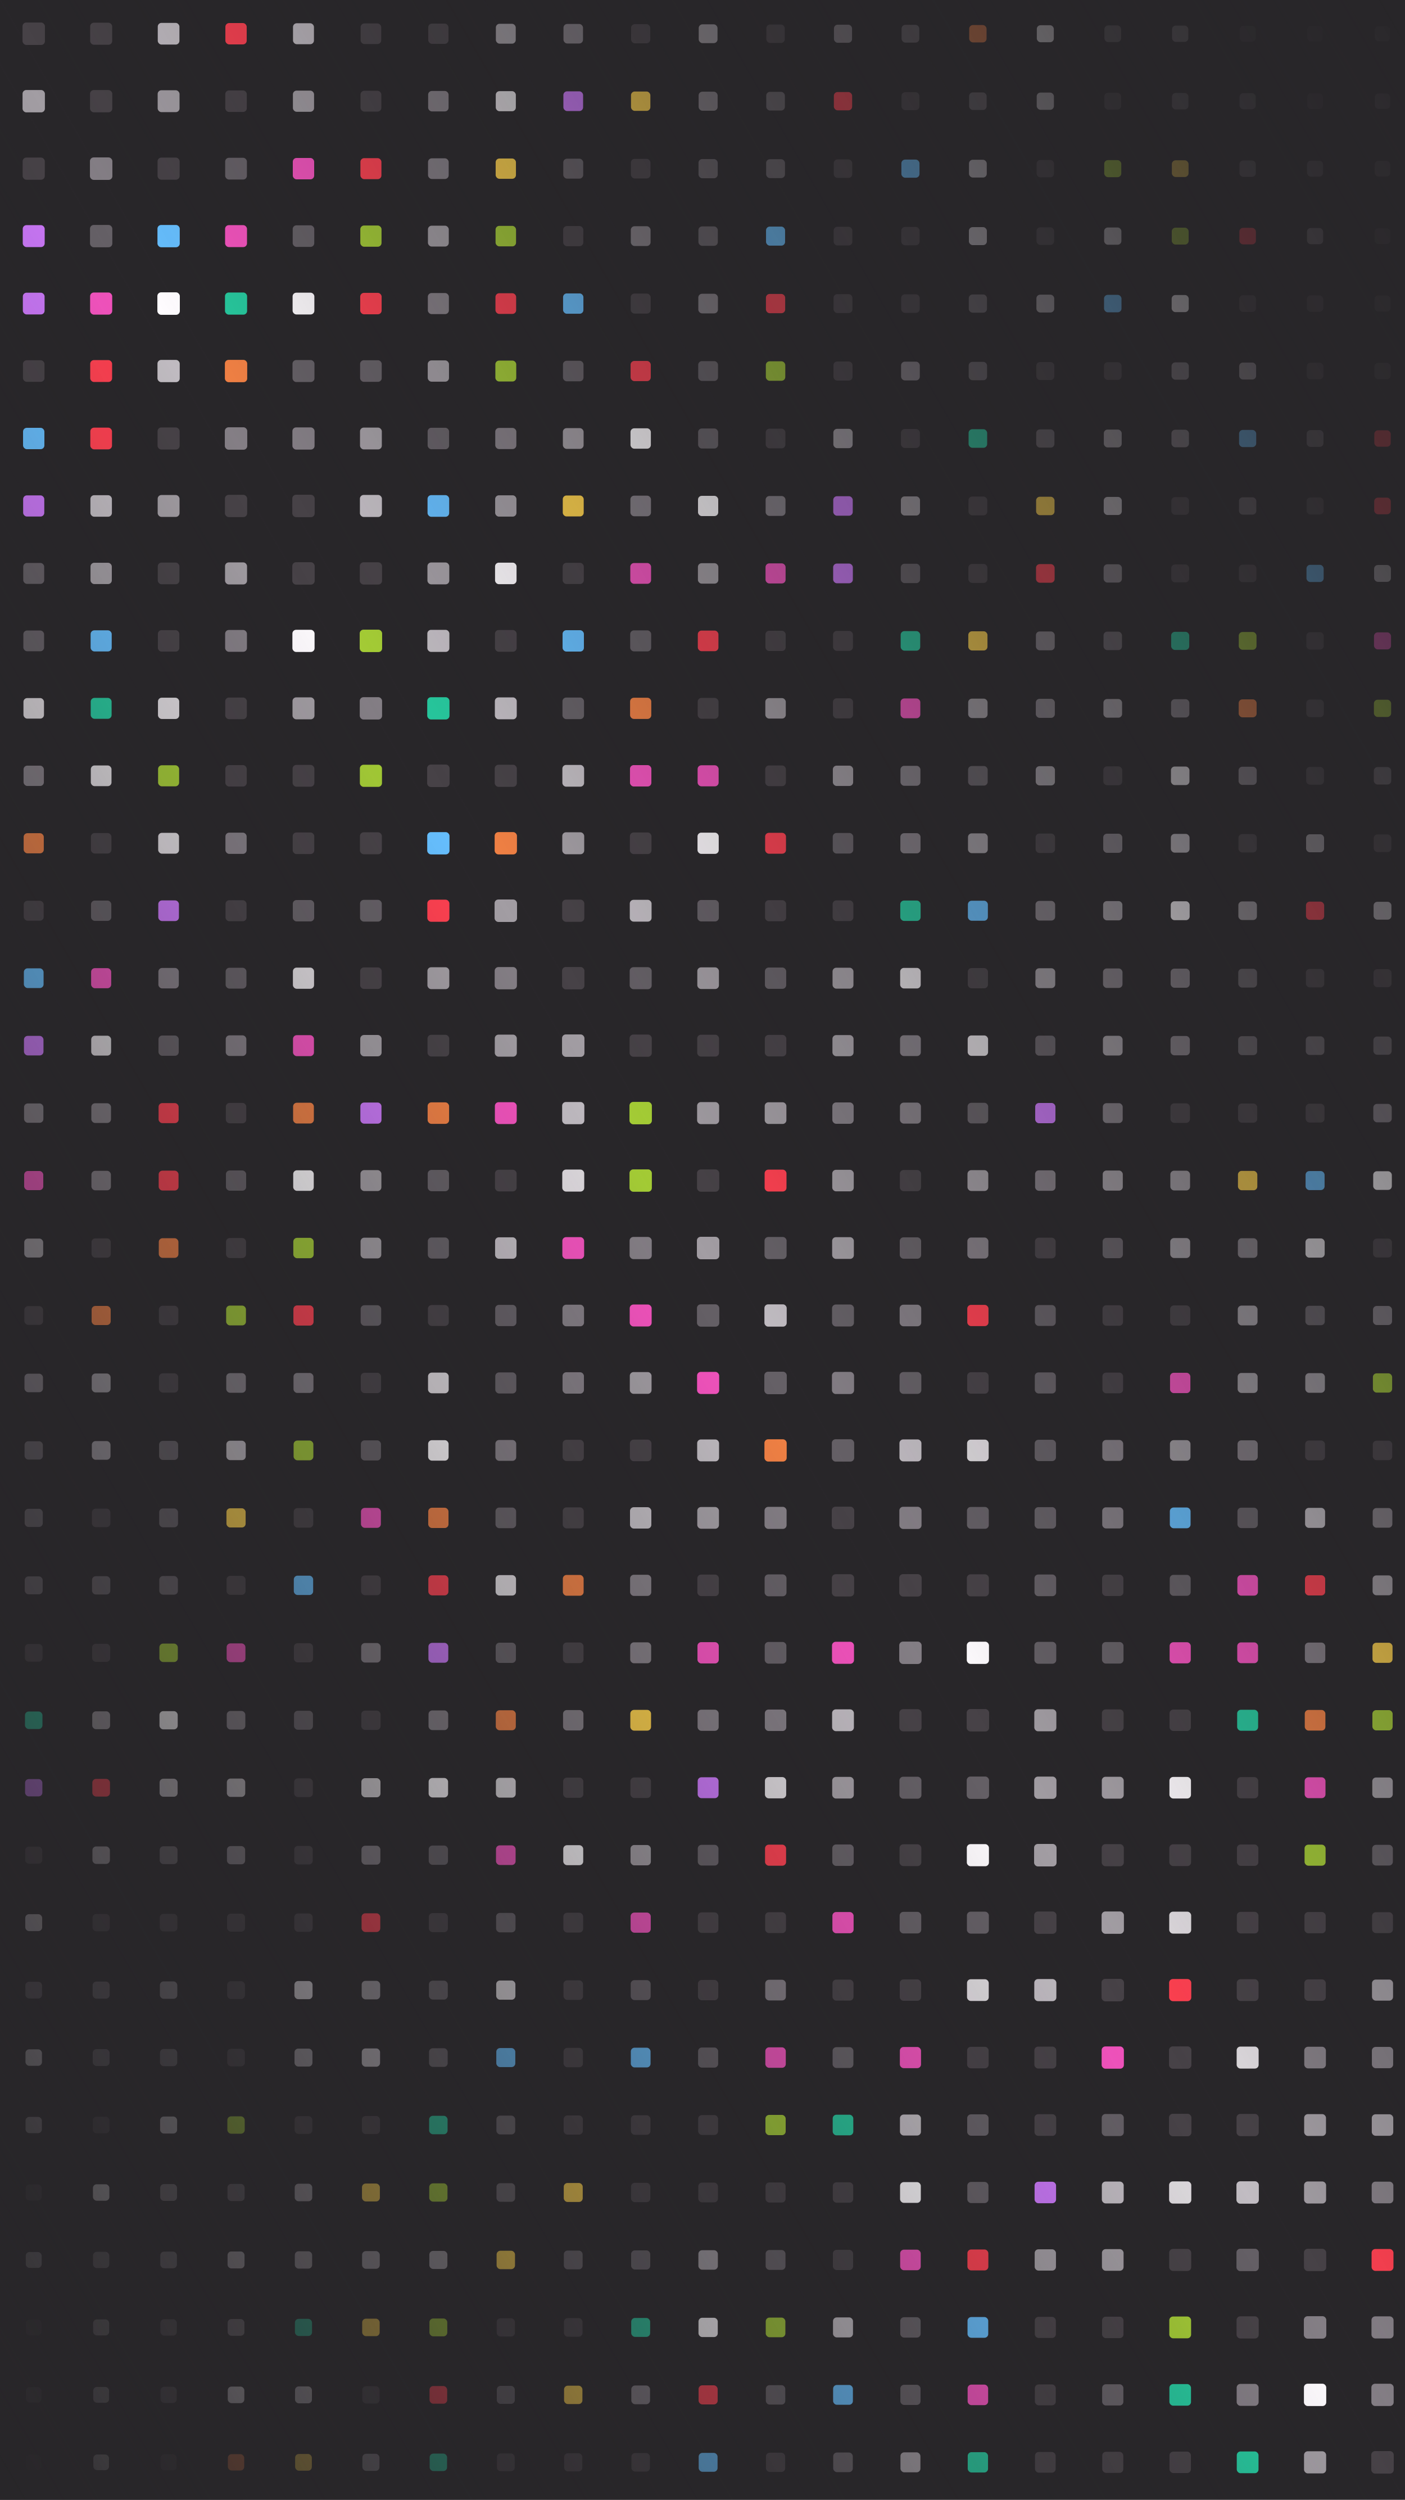 
        <svg xmlns="http://www.w3.org/2000/svg" width="750" height="1334" viewBox="0 0 750 1334">
          <defs>
            <linearGradient id="overlay" x1="1" y1="0" x2="0" y2="1">
              <stop offset="0%" stop-color="#282629"/>
              <stop offset="50%" stop-color="#282629" stop-opacity="0"/>
              <stop offset="100%" stop-color="#282629"/>
            </linearGradient>
            <filter id="glow">
              <feGaussianBlur stdDeviation="5" result="coloredBlur"/>
              <feMerge>
                <feMergeNode in="coloredBlur"/>
                <feMergeNode in="SourceGraphic"/>
              </feMerge>
            </filter>
          </defs>
          <rect x="0" y="0" width="750" height="1334" fill="#282629" />
          <rect x="12.021" y="12.021" width="11.958" height="11.958" fill="#474247" rx="2" ry="2"  />
<rect x="12.033" y="48.033" width="11.934" height="11.934" fill="#a29da3" rx="2" ry="2"  />
<rect x="12.087" y="84.087" width="11.826" height="11.826" fill="#474247" rx="2" ry="2"  />
<rect x="12.141" y="120.141" width="11.718" height="11.718" fill="#cc78fa" rx="2" ry="2"  />
<rect x="12.195" y="156.195" width="11.61" height="11.61" fill="#cc78fa" rx="2" ry="2"  />
<rect x="12.249" y="192.249" width="11.502" height="11.502" fill="#474247" rx="2" ry="2"  />
<rect x="12.303" y="228.303" width="11.394" height="11.394" fill="#66bfff" rx="2" ry="2"  />
<rect x="12.357" y="264.357" width="11.286" height="11.286" fill="#cc78fa" rx="2" ry="2"  />
<rect x="12.411" y="300.411" width="11.178" height="11.178" fill="#656066" rx="2" ry="2"  />
<rect x="12.465" y="336.465" width="11.071" height="11.071" fill="#656066" rx="2" ry="2"  />
<rect x="12.519" y="372.519" width="10.963" height="10.963" fill="#e0dce0" rx="2" ry="2"  />
<rect x="12.573" y="408.573" width="10.855" height="10.855" fill="#847e85" rx="2" ry="2"  />
<rect x="12.627" y="444.627" width="10.747" height="10.747" fill="#f28144" rx="2" ry="2"  />
<rect x="12.681" y="480.681" width="10.639" height="10.639" fill="#474247" rx="2" ry="2"  />
<rect x="12.735" y="516.735" width="10.531" height="10.531" fill="#66bfff" rx="2" ry="2"  />
<rect x="12.789" y="552.789" width="10.423" height="10.423" fill="#cc78fa" rx="2" ry="2"  />
<rect x="12.843" y="588.843" width="10.315" height="10.315" fill="#847e85" rx="2" ry="2"  />
<rect x="12.897" y="624.897" width="10.207" height="10.207" fill="#f553bf" rx="2" ry="2"  />
<rect x="12.951" y="660.951" width="10.099" height="10.099" fill="#a29da3" rx="2" ry="2"  />
<rect x="13.004" y="697.004" width="9.991" height="9.991" fill="#474247" rx="2" ry="2"  />
<rect x="13.058" y="733.058" width="9.883" height="9.883" fill="#847e85" rx="2" ry="2"  />
<rect x="13.112" y="769.112" width="9.775" height="9.775" fill="#656066" rx="2" ry="2"  />
<rect x="13.166" y="805.166" width="9.667" height="9.667" fill="#656066" rx="2" ry="2"  />
<rect x="13.22" y="841.22" width="9.559" height="9.559" fill="#656066" rx="2" ry="2"  />
<rect x="13.274" y="877.274" width="9.451" height="9.451" fill="#474247" rx="2" ry="2"  />
<rect x="13.328" y="913.328" width="9.343" height="9.343" fill="#26c99e" rx="2" ry="2"  />
<rect x="13.382" y="949.382" width="9.235" height="9.235" fill="#cc78fa" rx="2" ry="2"  />
<rect x="13.436" y="985.436" width="9.127" height="9.127" fill="#474247" rx="2" ry="2"  />
<rect x="13.49" y="1021.49" width="9.02" height="9.02" fill="#c1bcc2" rx="2" ry="2"  />
<rect x="13.544" y="1057.544" width="8.912" height="8.912" fill="#656066" rx="2" ry="2"  />
<rect x="13.598" y="1093.598" width="8.804" height="8.804" fill="#e0dce0" rx="2" ry="2"  />
<rect x="13.652" y="1129.652" width="8.696" height="8.696" fill="#a29da3" rx="2" ry="2"  />
<rect x="13.706" y="1165.706" width="8.588" height="8.588" fill="#474247" rx="2" ry="2"  />
<rect x="13.76" y="1201.76" width="8.48" height="8.48" fill="#c1bcc2" rx="2" ry="2"  />
<rect x="13.814" y="1237.814" width="8.372" height="8.372" fill="#474247" rx="2" ry="2"  />
<rect x="13.868" y="1273.868" width="8.264" height="8.264" fill="#656066" rx="2" ry="2"  />
<rect x="13.922" y="1309.922" width="8.156" height="8.156" fill="#474247" rx="2" ry="2"  />
<rect x="13.976" y="1345.976" width="8.048" height="8.048" fill="#656066" rx="2" ry="2"  />
<rect x="48.117" y="12.117" width="11.766" height="11.766" fill="#474247" rx="2" ry="2"  />
<rect x="48.063" y="48.063" width="11.874" height="11.874" fill="#474247" rx="2" ry="2"  />
<rect x="48.009" y="84.009" width="11.982" height="11.982" fill="#847e85" rx="2" ry="2"  />
<rect x="48.045" y="120.045" width="11.91" height="11.91" fill="#656066" rx="2" ry="2"  />
<rect x="48.099" y="156.099" width="11.802" height="11.802" fill="#f553bf" rx="2" ry="2"  />
<rect x="48.153" y="192.153" width="11.694" height="11.694" fill="#ff4050" rx="2" ry="2"  />
<rect x="48.207" y="228.207" width="11.586" height="11.586" fill="#ff4050" rx="2" ry="2"  />
<rect x="48.261" y="264.261" width="11.478" height="11.478" fill="#c1bcc2" rx="2" ry="2"  />
<rect x="48.315" y="300.315" width="11.37" height="11.37" fill="#a29da3" rx="2" ry="2"  />
<rect x="48.369" y="336.369" width="11.263" height="11.263" fill="#66bfff" rx="2" ry="2"  />
<rect x="48.423" y="372.423" width="11.155" height="11.155" fill="#26c99e" rx="2" ry="2"  />
<rect x="48.477" y="408.477" width="11.047" height="11.047" fill="#e0dce0" rx="2" ry="2"  />
<rect x="48.531" y="444.531" width="10.939" height="10.939" fill="#474247" rx="2" ry="2"  />
<rect x="48.585" y="480.585" width="10.831" height="10.831" fill="#656066" rx="2" ry="2"  />
<rect x="48.639" y="516.639" width="10.723" height="10.723" fill="#f553bf" rx="2" ry="2"  />
<rect x="48.693" y="552.693" width="10.615" height="10.615" fill="#e0dce0" rx="2" ry="2"  />
<rect x="48.747" y="588.747" width="10.507" height="10.507" fill="#847e85" rx="2" ry="2" filter="url(#glow)" />
<rect x="48.801" y="624.801" width="10.399" height="10.399" fill="#847e85" rx="2" ry="2"  />
<rect x="48.855" y="660.855" width="10.291" height="10.291" fill="#474247" rx="2" ry="2"  />
<rect x="48.908" y="696.908" width="10.183" height="10.183" fill="#f28144" rx="2" ry="2"  />
<rect x="48.962" y="732.962" width="10.075" height="10.075" fill="#a29da3" rx="2" ry="2"  />
<rect x="49.016" y="769.016" width="9.967" height="9.967" fill="#a29da3" rx="2" ry="2"  />
<rect x="49.07" y="805.07" width="9.859" height="9.859" fill="#474247" rx="2" ry="2"  />
<rect x="49.124" y="841.124" width="9.751" height="9.751" fill="#656066" rx="2" ry="2"  />
<rect x="49.178" y="877.178" width="9.643" height="9.643" fill="#474247" rx="2" ry="2" filter="url(#glow)" />
<rect x="49.232" y="913.232" width="9.535" height="9.535" fill="#a29da3" rx="2" ry="2"  />
<rect x="49.286" y="949.286" width="9.427" height="9.427" fill="#ff4050" rx="2" ry="2"  />
<rect x="49.34" y="985.34" width="9.319" height="9.319" fill="#a29da3" rx="2" ry="2"  />
<rect x="49.394" y="1021.394" width="9.212" height="9.212" fill="#474247" rx="2" ry="2"  />
<rect x="49.448" y="1057.448" width="9.104" height="9.104" fill="#656066" rx="2" ry="2"  />
<rect x="49.502" y="1093.502" width="8.996" height="8.996" fill="#656066" rx="2" ry="2"  />
<rect x="49.556" y="1129.556" width="8.888" height="8.888" fill="#474247" rx="2" ry="2"  />
<rect x="49.61" y="1165.61" width="8.78" height="8.78" fill="#fffcff" rx="2" ry="2"  />
<rect x="49.664" y="1201.664" width="8.672" height="8.672" fill="#847e85" rx="2" ry="2"  />
<rect x="49.718" y="1237.718" width="8.564" height="8.564" fill="#a29da3" rx="2" ry="2"  />
<rect x="49.772" y="1273.772" width="8.456" height="8.456" fill="#c1bcc2" rx="2" ry="2"  />
<rect x="49.826" y="1309.826" width="8.348" height="8.348" fill="#fffcff" rx="2" ry="2"  />
<rect x="49.88" y="1345.88" width="8.24" height="8.24" fill="#f28144" rx="2" ry="2"  />
<rect x="84.213" y="12.213" width="11.574" height="11.574" fill="#c1bcc2" rx="2" ry="2"  />
<rect x="84.159" y="48.159" width="11.682" height="11.682" fill="#a29da3" rx="2" ry="2"  />
<rect x="84.105" y="84.105" width="11.79" height="11.79" fill="#474247" rx="2" ry="2"  />
<rect x="84.051" y="120.051" width="11.898" height="11.898" fill="#66bfff" rx="2" ry="2"  />
<rect x="84.003" y="156.003" width="11.994" height="11.994" fill="#fffcff" rx="2" ry="2"  />
<rect x="84.057" y="192.057" width="11.886" height="11.886" fill="#c1bcc2" rx="2" ry="2"  />
<rect x="84.111" y="228.111" width="11.778" height="11.778" fill="#474247" rx="2" ry="2"  />
<rect x="84.165" y="264.165" width="11.67" height="11.67" fill="#a29da3" rx="2" ry="2"  />
<rect x="84.219" y="300.219" width="11.562" height="11.562" fill="#474247" rx="2" ry="2"  />
<rect x="84.273" y="336.273" width="11.455" height="11.455" fill="#474247" rx="2" ry="2"  />
<rect x="84.327" y="372.327" width="11.347" height="11.347" fill="#e0dce0" rx="2" ry="2"  />
<rect x="84.381" y="408.381" width="11.239" height="11.239" fill="#a4cc35" rx="2" ry="2"  />
<rect x="84.435" y="444.435" width="11.131" height="11.131" fill="#e0dce0" rx="2" ry="2"  />
<rect x="84.489" y="480.489" width="11.023" height="11.023" fill="#cc78fa" rx="2" ry="2"  />
<rect x="84.543" y="516.543" width="10.915" height="10.915" fill="#847e85" rx="2" ry="2"  />
<rect x="84.597" y="552.597" width="10.807" height="10.807" fill="#656066" rx="2" ry="2"  />
<rect x="84.651" y="588.651" width="10.699" height="10.699" fill="#ff4050" rx="2" ry="2"  />
<rect x="84.705" y="624.705" width="10.591" height="10.591" fill="#ff4050" rx="2" ry="2"  />
<rect x="84.759" y="660.759" width="10.483" height="10.483" fill="#f28144" rx="2" ry="2"  />
<rect x="84.812" y="696.812" width="10.375" height="10.375" fill="#474247" rx="2" ry="2"  />
<rect x="84.866" y="732.866" width="10.267" height="10.267" fill="#474247" rx="2" ry="2"  />
<rect x="84.92" y="768.92" width="10.159" height="10.159" fill="#656066" rx="2" ry="2"  />
<rect x="84.974" y="804.974" width="10.051" height="10.051" fill="#656066" rx="2" ry="2"  />
<rect x="85.028" y="841.028" width="9.943" height="9.943" fill="#656066" rx="2" ry="2"  />
<rect x="85.082" y="877.082" width="9.835" height="9.835" fill="#a4cc35" rx="2" ry="2"  />
<rect x="85.136" y="913.136" width="9.727" height="9.727" fill="#fffcff" rx="2" ry="2"  />
<rect x="85.19" y="949.19" width="9.619" height="9.619" fill="#c1bcc2" rx="2" ry="2"  />
<rect x="85.244" y="985.244" width="9.511" height="9.511" fill="#656066" rx="2" ry="2"  />
<rect x="85.298" y="1021.298" width="9.404" height="9.404" fill="#474247" rx="2" ry="2"  />
<rect x="85.352" y="1057.352" width="9.296" height="9.296" fill="#847e85" rx="2" ry="2"  />
<rect x="85.406" y="1093.406" width="9.188" height="9.188" fill="#656066" rx="2" ry="2"  />
<rect x="85.46" y="1129.46" width="9.08" height="9.08" fill="#c1bcc2" rx="2" ry="2"  />
<rect x="85.514" y="1165.514" width="8.972" height="8.972" fill="#847e85" rx="2" ry="2"  />
<rect x="85.568" y="1201.568" width="8.864" height="8.864" fill="#847e85" rx="2" ry="2"  />
<rect x="85.622" y="1237.622" width="8.756" height="8.756" fill="#656066" rx="2" ry="2"  />
<rect x="85.676" y="1273.676" width="8.648" height="8.648" fill="#656066" rx="2" ry="2"  />
<rect x="85.73" y="1309.73" width="8.54" height="8.54" fill="#474247" rx="2" ry="2"  />
<rect x="85.784" y="1345.784" width="8.432" height="8.432" fill="#474247" rx="2" ry="2"  />
<rect x="120.309" y="12.309" width="11.382" height="11.382" fill="#ff4050" rx="2" ry="2"  />
<rect x="120.255" y="48.255" width="11.49" height="11.49" fill="#474247" rx="2" ry="2"  />
<rect x="120.201" y="84.201" width="11.598" height="11.598" fill="#656066" rx="2" ry="2"  />
<rect x="120.147" y="120.147" width="11.706" height="11.706" fill="#f553bf" rx="2" ry="2"  />
<rect x="120.093" y="156.093" width="11.814" height="11.814" fill="#26c99e" rx="2" ry="2"  />
<rect x="120.039" y="192.039" width="11.922" height="11.922" fill="#f28144" rx="2" ry="2"  />
<rect x="120.015" y="228.015" width="11.97" height="11.97" fill="#847e85" rx="2" ry="2"  />
<rect x="120.069" y="264.069" width="11.862" height="11.862" fill="#474247" rx="2" ry="2"  />
<rect x="120.123" y="300.123" width="11.754" height="11.754" fill="#a29da3" rx="2" ry="2"  />
<rect x="120.177" y="336.177" width="11.647" height="11.647" fill="#847e85" rx="2" ry="2"  />
<rect x="120.231" y="372.231" width="11.539" height="11.539" fill="#474247" rx="2" ry="2"  />
<rect x="120.285" y="408.285" width="11.431" height="11.431" fill="#474247" rx="2" ry="2"  />
<rect x="120.339" y="444.339" width="11.323" height="11.323" fill="#847e85" rx="2" ry="2"  />
<rect x="120.393" y="480.393" width="11.215" height="11.215" fill="#474247" rx="2" ry="2"  />
<rect x="120.447" y="516.447" width="11.107" height="11.107" fill="#656066" rx="2" ry="2"  />
<rect x="120.501" y="552.501" width="10.999" height="10.999" fill="#847e85" rx="2" ry="2"  />
<rect x="120.555" y="588.555" width="10.891" height="10.891" fill="#474247" rx="2" ry="2" filter="url(#glow)" />
<rect x="120.609" y="624.609" width="10.783" height="10.783" fill="#656066" rx="2" ry="2"  />
<rect x="120.663" y="660.663" width="10.675" height="10.675" fill="#474247" rx="2" ry="2"  />
<rect x="120.716" y="696.716" width="10.567" height="10.567" fill="#a4cc35" rx="2" ry="2"  />
<rect x="120.77" y="732.77" width="10.459" height="10.459" fill="#847e85" rx="2" ry="2"  />
<rect x="120.824" y="768.824" width="10.351" height="10.351" fill="#c1bcc2" rx="2" ry="2"  />
<rect x="120.878" y="804.878" width="10.243" height="10.243" fill="#ffd24a" rx="2" ry="2"  />
<rect x="120.932" y="840.932" width="10.135" height="10.135" fill="#474247" rx="2" ry="2"  />
<rect x="120.986" y="876.986" width="10.027" height="10.027" fill="#f553bf" rx="2" ry="2"  />
<rect x="121.04" y="913.04" width="9.919" height="9.919" fill="#847e85" rx="2" ry="2"  />
<rect x="121.094" y="949.094" width="9.811" height="9.811" fill="#c1bcc2" rx="2" ry="2"  />
<rect x="121.148" y="985.148" width="9.703" height="9.703" fill="#847e85" rx="2" ry="2"  />
<rect x="121.202" y="1021.202" width="9.596" height="9.596" fill="#474247" rx="2" ry="2"  />
<rect x="121.256" y="1057.256" width="9.488" height="9.488" fill="#474247" rx="2" ry="2"  />
<rect x="121.31" y="1093.31" width="9.38" height="9.38" fill="#474247" rx="2" ry="2"  />
<rect x="121.364" y="1129.364" width="9.272" height="9.272" fill="#a4cc35" rx="2" ry="2"  />
<rect x="121.418" y="1165.418" width="9.164" height="9.164" fill="#656066" rx="2" ry="2"  />
<rect x="121.472" y="1201.472" width="9.056" height="9.056" fill="#c1bcc2" rx="2" ry="2"  />
<rect x="121.526" y="1237.526" width="8.948" height="8.948" fill="#847e85" rx="2" ry="2"  />
<rect x="121.58" y="1273.58" width="8.84" height="8.84" fill="#fffcff" rx="2" ry="2"  />
<rect x="121.634" y="1309.634" width="8.732" height="8.732" fill="#f28144" rx="2" ry="2"  />
<rect x="121.688" y="1345.688" width="8.624" height="8.624" fill="#c1bcc2" rx="2" ry="2"  />
<rect x="156.405" y="12.405" width="11.19" height="11.19" fill="#c1bcc2" rx="2" ry="2"  />
<rect x="156.351" y="48.351" width="11.298" height="11.298" fill="#a29da3" rx="2" ry="2"  />
<rect x="156.297" y="84.297" width="11.406" height="11.406" fill="#f553bf" rx="2" ry="2"  />
<rect x="156.243" y="120.243" width="11.514" height="11.514" fill="#656066" rx="2" ry="2"  />
<rect x="156.189" y="156.189" width="11.622" height="11.622" fill="#fffcff" rx="2" ry="2"  />
<rect x="156.135" y="192.135" width="11.73" height="11.73" fill="#656066" rx="2" ry="2"  />
<rect x="156.081" y="228.081" width="11.838" height="11.838" fill="#847e85" rx="2" ry="2"  />
<rect x="156.027" y="264.027" width="11.946" height="11.946" fill="#474247" rx="2" ry="2"  />
<rect x="156.027" y="300.027" width="11.946" height="11.946" fill="#474247" rx="2" ry="2"  />
<rect x="156.081" y="336.081" width="11.839" height="11.839" fill="#fffcff" rx="2" ry="2"  />
<rect x="156.135" y="372.135" width="11.731" height="11.731" fill="#a29da3" rx="2" ry="2"  />
<rect x="156.189" y="408.189" width="11.623" height="11.623" fill="#474247" rx="2" ry="2"  />
<rect x="156.243" y="444.243" width="11.515" height="11.515" fill="#474247" rx="2" ry="2"  />
<rect x="156.297" y="480.297" width="11.407" height="11.407" fill="#656066" rx="2" ry="2"  />
<rect x="156.351" y="516.351" width="11.299" height="11.299" fill="#e0dce0" rx="2" ry="2"  />
<rect x="156.405" y="552.405" width="11.191" height="11.191" fill="#f553bf" rx="2" ry="2"  />
<rect x="156.459" y="588.459" width="11.083" height="11.083" fill="#f28144" rx="2" ry="2"  />
<rect x="156.513" y="624.513" width="10.975" height="10.975" fill="#fffcff" rx="2" ry="2"  />
<rect x="156.567" y="660.567" width="10.867" height="10.867" fill="#a4cc35" rx="2" ry="2"  />
<rect x="156.62" y="696.62" width="10.759" height="10.759" fill="#ff4050" rx="2" ry="2"  />
<rect x="156.674" y="732.674" width="10.651" height="10.651" fill="#847e85" rx="2" ry="2" filter="url(#glow)" />
<rect x="156.728" y="768.728" width="10.543" height="10.543" fill="#a4cc35" rx="2" ry="2"  />
<rect x="156.782" y="804.782" width="10.435" height="10.435" fill="#474247" rx="2" ry="2"  />
<rect x="156.836" y="840.836" width="10.327" height="10.327" fill="#66bfff" rx="2" ry="2"  />
<rect x="156.89" y="876.89" width="10.219" height="10.219" fill="#474247" rx="2" ry="2"  />
<rect x="156.944" y="912.944" width="10.111" height="10.111" fill="#656066" rx="2" ry="2"  />
<rect x="156.998" y="948.998" width="10.003" height="10.003" fill="#474247" rx="2" ry="2"  />
<rect x="157.052" y="985.052" width="9.895" height="9.895" fill="#474247" rx="2" ry="2"  />
<rect x="157.106" y="1021.106" width="9.788" height="9.788" fill="#474247" rx="2" ry="2"  />
<rect x="157.16" y="1057.16" width="9.68" height="9.68" fill="#e0dce0" rx="2" ry="2"  />
<rect x="157.214" y="1093.214" width="9.572" height="9.572" fill="#a29da3" rx="2" ry="2"  />
<rect x="157.268" y="1129.268" width="9.464" height="9.464" fill="#474247" rx="2" ry="2" filter="url(#glow)" />
<rect x="157.322" y="1165.322" width="9.356" height="9.356" fill="#a29da3" rx="2" ry="2"  />
<rect x="157.376" y="1201.376" width="9.248" height="9.248" fill="#a29da3" rx="2" ry="2"  />
<rect x="157.43" y="1237.43" width="9.14" height="9.14" fill="#26c99e" rx="2" ry="2"  />
<rect x="157.484" y="1273.484" width="9.032" height="9.032" fill="#c1bcc2" rx="2" ry="2"  />
<rect x="157.538" y="1309.538" width="8.924" height="8.924" fill="#ffd24a" rx="2" ry="2"  />
<rect x="157.592" y="1345.592" width="8.816" height="8.816" fill="#f553bf" rx="2" ry="2"  />
<rect x="192.501" y="12.501" width="10.998" height="10.998" fill="#474247" rx="2" ry="2"  />
<rect x="192.447" y="48.447" width="11.106" height="11.106" fill="#474247" rx="2" ry="2"  />
<rect x="192.393" y="84.393" width="11.214" height="11.214" fill="#ff4050" rx="2" ry="2"  />
<rect x="192.339" y="120.339" width="11.322" height="11.322" fill="#a4cc35" rx="2" ry="2"  />
<rect x="192.285" y="156.285" width="11.43" height="11.43" fill="#ff4050" rx="2" ry="2"  />
<rect x="192.231" y="192.231" width="11.538" height="11.538" fill="#656066" rx="2" ry="2"  />
<rect x="192.177" y="228.177" width="11.646" height="11.646" fill="#a29da3" rx="2" ry="2"  />
<rect x="192.123" y="264.123" width="11.754" height="11.754" fill="#c1bcc2" rx="2" ry="2"  />
<rect x="192.069" y="300.069" width="11.862" height="11.862" fill="#474247" rx="2" ry="2"  />
<rect x="192.015" y="336.015" width="11.969" height="11.969" fill="#a4cc35" rx="2" ry="2"  />
<rect x="192.039" y="372.039" width="11.923" height="11.923" fill="#847e85" rx="2" ry="2"  />
<rect x="192.093" y="408.093" width="11.815" height="11.815" fill="#a4cc35" rx="2" ry="2"  />
<rect x="192.147" y="444.147" width="11.707" height="11.707" fill="#474247" rx="2" ry="2"  />
<rect x="192.201" y="480.201" width="11.599" height="11.599" fill="#656066" rx="2" ry="2"  />
<rect x="192.255" y="516.255" width="11.491" height="11.491" fill="#474247" rx="2" ry="2"  />
<rect x="192.309" y="552.309" width="11.383" height="11.383" fill="#a29da3" rx="2" ry="2"  />
<rect x="192.363" y="588.363" width="11.275" height="11.275" fill="#cc78fa" rx="2" ry="2"  />
<rect x="192.417" y="624.417" width="11.167" height="11.167" fill="#a29da3" rx="2" ry="2"  />
<rect x="192.471" y="660.471" width="11.059" height="11.059" fill="#a29da3" rx="2" ry="2"  />
<rect x="192.524" y="696.524" width="10.951" height="10.951" fill="#656066" rx="2" ry="2"  />
<rect x="192.578" y="732.578" width="10.843" height="10.843" fill="#474247" rx="2" ry="2"  />
<rect x="192.632" y="768.632" width="10.735" height="10.735" fill="#656066" rx="2" ry="2"  />
<rect x="192.686" y="804.686" width="10.627" height="10.627" fill="#f553bf" rx="2" ry="2"  />
<rect x="192.74" y="840.74" width="10.519" height="10.519" fill="#474247" rx="2" ry="2"  />
<rect x="192.794" y="876.794" width="10.411" height="10.411" fill="#847e85" rx="2" ry="2"  />
<rect x="192.848" y="912.848" width="10.303" height="10.303" fill="#474247" rx="2" ry="2"  />
<rect x="192.902" y="948.902" width="10.195" height="10.195" fill="#e0dce0" rx="2" ry="2"  />
<rect x="192.956" y="984.956" width="10.087" height="10.087" fill="#847e85" rx="2" ry="2"  />
<rect x="193.01" y="1021.01" width="9.98" height="9.98" fill="#ff4050" rx="2" ry="2"  />
<rect x="193.064" y="1057.064" width="9.872" height="9.872" fill="#a29da3" rx="2" ry="2"  />
<rect x="193.118" y="1093.118" width="9.764" height="9.764" fill="#c1bcc2" rx="2" ry="2"  />
<rect x="193.172" y="1129.172" width="9.656" height="9.656" fill="#474247" rx="2" ry="2"  />
<rect x="193.226" y="1165.226" width="9.548" height="9.548" fill="#ffd24a" rx="2" ry="2"  />
<rect x="193.28" y="1201.28" width="9.44" height="9.44" fill="#a29da3" rx="2" ry="2"  />
<rect x="193.334" y="1237.334" width="9.332" height="9.332" fill="#ffd24a" rx="2" ry="2"  />
<rect x="193.388" y="1273.388" width="9.224" height="9.224" fill="#474247" rx="2" ry="2"  />
<rect x="193.442" y="1309.442" width="9.116" height="9.116" fill="#847e85" rx="2" ry="2"  />
<rect x="193.496" y="1345.496" width="9.008" height="9.008" fill="#474247" rx="2" ry="2"  />
<rect x="228.597" y="12.597" width="10.806" height="10.806" fill="#474247" rx="2" ry="2" filter="url(#glow)" />
<rect x="228.543" y="48.543" width="10.914" height="10.914" fill="#847e85" rx="2" ry="2"  />
<rect x="228.489" y="84.489" width="11.022" height="11.022" fill="#847e85" rx="2" ry="2"  />
<rect x="228.435" y="120.435" width="11.13" height="11.13" fill="#a29da3" rx="2" ry="2"  />
<rect x="228.381" y="156.381" width="11.238" height="11.238" fill="#847e85" rx="2" ry="2"  />
<rect x="228.327" y="192.327" width="11.346" height="11.346" fill="#a29da3" rx="2" ry="2"  />
<rect x="228.273" y="228.273" width="11.454" height="11.454" fill="#656066" rx="2" ry="2"  />
<rect x="228.219" y="264.219" width="11.562" height="11.562" fill="#66bfff" rx="2" ry="2"  />
<rect x="228.165" y="300.165" width="11.67" height="11.67" fill="#a29da3" rx="2" ry="2"  />
<rect x="228.111" y="336.111" width="11.777" height="11.777" fill="#c1bcc2" rx="2" ry="2"  />
<rect x="228.057" y="372.057" width="11.885" height="11.885" fill="#26c99e" rx="2" ry="2"  />
<rect x="228.003" y="408.003" width="11.993" height="11.993" fill="#474247" rx="2" ry="2"  />
<rect x="228.051" y="444.051" width="11.899" height="11.899" fill="#66bfff" rx="2" ry="2"  />
<rect x="228.105" y="480.105" width="11.791" height="11.791" fill="#ff4050" rx="2" ry="2"  />
<rect x="228.159" y="516.159" width="11.683" height="11.683" fill="#a29da3" rx="2" ry="2"  />
<rect x="228.213" y="552.213" width="11.575" height="11.575" fill="#474247" rx="2" ry="2"  />
<rect x="228.267" y="588.267" width="11.467" height="11.467" fill="#f28144" rx="2" ry="2"  />
<rect x="228.321" y="624.321" width="11.359" height="11.359" fill="#656066" rx="2" ry="2"  />
<rect x="228.375" y="660.375" width="11.251" height="11.251" fill="#656066" rx="2" ry="2"  />
<rect x="228.428" y="696.428" width="11.143" height="11.143" fill="#474247" rx="2" ry="2"  />
<rect x="228.482" y="732.482" width="11.035" height="11.035" fill="#e0dce0" rx="2" ry="2"  />
<rect x="228.536" y="768.536" width="10.927" height="10.927" fill="#fffcff" rx="2" ry="2"  />
<rect x="228.59" y="804.59" width="10.819" height="10.819" fill="#f28144" rx="2" ry="2"  />
<rect x="228.644" y="840.644" width="10.711" height="10.711" fill="#ff4050" rx="2" ry="2"  />
<rect x="228.698" y="876.698" width="10.603" height="10.603" fill="#cc78fa" rx="2" ry="2"  />
<rect x="228.752" y="912.752" width="10.495" height="10.495" fill="#847e85" rx="2" ry="2"  />
<rect x="228.806" y="948.806" width="10.387" height="10.387" fill="#fffcff" rx="2" ry="2"  />
<rect x="228.86" y="984.86" width="10.279" height="10.279" fill="#656066" rx="2" ry="2"  />
<rect x="228.914" y="1020.914" width="10.172" height="10.172" fill="#474247" rx="2" ry="2"  />
<rect x="228.968" y="1056.968" width="10.064" height="10.064" fill="#656066" rx="2" ry="2"  />
<rect x="229.022" y="1093.022" width="9.956" height="9.956" fill="#656066" rx="2" ry="2"  />
<rect x="229.076" y="1129.076" width="9.848" height="9.848" fill="#26c99e" rx="2" ry="2"  />
<rect x="229.13" y="1165.13" width="9.74" height="9.74" fill="#a4cc35" rx="2" ry="2"  />
<rect x="229.184" y="1201.184" width="9.632" height="9.632" fill="#a29da3" rx="2" ry="2"  />
<rect x="229.238" y="1237.238" width="9.524" height="9.524" fill="#a4cc35" rx="2" ry="2"  />
<rect x="229.292" y="1273.292" width="9.416" height="9.416" fill="#ff4050" rx="2" ry="2"  />
<rect x="229.346" y="1309.346" width="9.308" height="9.308" fill="#26c99e" rx="2" ry="2"  />
<rect x="229.4" y="1345.4" width="9.2" height="9.2" fill="#cc78fa" rx="2" ry="2"  />
<rect x="264.693" y="12.693" width="10.614" height="10.614" fill="#a29da3" rx="2" ry="2"  />
<rect x="264.639" y="48.639" width="10.722" height="10.722" fill="#e0dce0" rx="2" ry="2"  />
<rect x="264.585" y="84.585" width="10.83" height="10.83" fill="#ffd24a" rx="2" ry="2"  />
<rect x="264.531" y="120.531" width="10.938" height="10.938" fill="#a4cc35" rx="2" ry="2"  />
<rect x="264.477" y="156.477" width="11.046" height="11.046" fill="#ff4050" rx="2" ry="2"  />
<rect x="264.423" y="192.423" width="11.154" height="11.154" fill="#a4cc35" rx="2" ry="2"  />
<rect x="264.369" y="228.369" width="11.262" height="11.262" fill="#847e85" rx="2" ry="2"  />
<rect x="264.315" y="264.315" width="11.37" height="11.37" fill="#a29da3" rx="2" ry="2"  />
<rect x="264.261" y="300.261" width="11.478" height="11.478" fill="#fffcff" rx="2" ry="2"  />
<rect x="264.207" y="336.207" width="11.585" height="11.585" fill="#474247" rx="2" ry="2"  />
<rect x="264.153" y="372.153" width="11.693" height="11.693" fill="#c1bcc2" rx="2" ry="2"  />
<rect x="264.099" y="408.099" width="11.801" height="11.801" fill="#474247" rx="2" ry="2"  />
<rect x="264.045" y="444.045" width="11.909" height="11.909" fill="#f28144" rx="2" ry="2"  />
<rect x="264.009" y="480.009" width="11.983" height="11.983" fill="#a29da3" rx="2" ry="2"  />
<rect x="264.063" y="516.063" width="11.875" height="11.875" fill="#847e85" rx="2" ry="2"  />
<rect x="264.117" y="552.117" width="11.767" height="11.767" fill="#a29da3" rx="2" ry="2"  />
<rect x="264.171" y="588.171" width="11.659" height="11.659" fill="#f553bf" rx="2" ry="2"  />
<rect x="264.225" y="624.225" width="11.551" height="11.551" fill="#474247" rx="2" ry="2"  />
<rect x="264.279" y="660.279" width="11.443" height="11.443" fill="#c1bcc2" rx="2" ry="2"  />
<rect x="264.332" y="696.332" width="11.335" height="11.335" fill="#656066" rx="2" ry="2"  />
<rect x="264.386" y="732.386" width="11.227" height="11.227" fill="#656066" rx="2" ry="2"  />
<rect x="264.44" y="768.44" width="11.119" height="11.119" fill="#847e85" rx="2" ry="2"  />
<rect x="264.494" y="804.494" width="11.011" height="11.011" fill="#656066" rx="2" ry="2"  />
<rect x="264.548" y="840.548" width="10.903" height="10.903" fill="#e0dce0" rx="2" ry="2"  />
<rect x="264.602" y="876.602" width="10.795" height="10.795" fill="#656066" rx="2" ry="2" filter="url(#glow)" />
<rect x="264.656" y="912.656" width="10.687" height="10.687" fill="#f28144" rx="2" ry="2"  />
<rect x="264.71" y="948.71" width="10.579" height="10.579" fill="#e0dce0" rx="2" ry="2"  />
<rect x="264.764" y="984.764" width="10.471" height="10.471" fill="#f553bf" rx="2" ry="2"  />
<rect x="264.818" y="1020.818" width="10.364" height="10.364" fill="#656066" rx="2" ry="2"  />
<rect x="264.872" y="1056.872" width="10.256" height="10.256" fill="#e0dce0" rx="2" ry="2"  />
<rect x="264.926" y="1092.926" width="10.148" height="10.148" fill="#66bfff" rx="2" ry="2"  />
<rect x="264.98" y="1128.98" width="10.04" height="10.04" fill="#656066" rx="2" ry="2"  />
<rect x="265.034" y="1165.034" width="9.932" height="9.932" fill="#656066" rx="2" ry="2"  />
<rect x="265.088" y="1201.088" width="9.824" height="9.824" fill="#ffd24a" rx="2" ry="2"  />
<rect x="265.142" y="1237.142" width="9.716" height="9.716" fill="#474247" rx="2" ry="2"  />
<rect x="265.196" y="1273.196" width="9.608" height="9.608" fill="#656066" rx="2" ry="2"  />
<rect x="265.25" y="1309.25" width="9.5" height="9.5" fill="#474247" rx="2" ry="2"  />
<rect x="265.304" y="1345.304" width="9.392" height="9.392" fill="#656066" rx="2" ry="2"  />
<rect x="300.789" y="12.789" width="10.422" height="10.422" fill="#847e85" rx="2" ry="2"  />
<rect x="300.735" y="48.735" width="10.53" height="10.53" fill="#cc78fa" rx="2" ry="2"  />
<rect x="300.681" y="84.681" width="10.638" height="10.638" fill="#656066" rx="2" ry="2"  />
<rect x="300.627" y="120.627" width="10.746" height="10.746" fill="#474247" rx="2" ry="2"  />
<rect x="300.573" y="156.573" width="10.854" height="10.854" fill="#66bfff" rx="2" ry="2"  />
<rect x="300.519" y="192.519" width="10.962" height="10.962" fill="#656066" rx="2" ry="2"  />
<rect x="300.465" y="228.465" width="11.07" height="11.07" fill="#a29da3" rx="2" ry="2"  />
<rect x="300.411" y="264.411" width="11.178" height="11.178" fill="#ffd24a" rx="2" ry="2"  />
<rect x="300.357" y="300.357" width="11.286" height="11.286" fill="#474247" rx="2" ry="2"  />
<rect x="300.303" y="336.303" width="11.393" height="11.393" fill="#66bfff" rx="2" ry="2"  />
<rect x="300.249" y="372.249" width="11.501" height="11.501" fill="#656066" rx="2" ry="2"  />
<rect x="300.195" y="408.195" width="11.609" height="11.609" fill="#c1bcc2" rx="2" ry="2"  />
<rect x="300.141" y="444.141" width="11.717" height="11.717" fill="#a29da3" rx="2" ry="2"  />
<rect x="300.087" y="480.087" width="11.825" height="11.825" fill="#474247" rx="2" ry="2"  />
<rect x="300.033" y="516.033" width="11.933" height="11.933" fill="#474247" rx="2" ry="2"  />
<rect x="300.021" y="552.021" width="11.959" height="11.959" fill="#a29da3" rx="2" ry="2"  />
<rect x="300.075" y="588.075" width="11.851" height="11.851" fill="#c1bcc2" rx="2" ry="2"  />
<rect x="300.129" y="624.129" width="11.743" height="11.743" fill="#e0dce0" rx="2" ry="2"  />
<rect x="300.183" y="660.183" width="11.635" height="11.635" fill="#f553bf" rx="2" ry="2"  />
<rect x="300.236" y="696.236" width="11.527" height="11.527" fill="#847e85" rx="2" ry="2"  />
<rect x="300.29" y="732.29" width="11.419" height="11.419" fill="#847e85" rx="2" ry="2"  />
<rect x="300.344" y="768.344" width="11.311" height="11.311" fill="#474247" rx="2" ry="2"  />
<rect x="300.398" y="804.398" width="11.203" height="11.203" fill="#474247" rx="2" ry="2"  />
<rect x="300.452" y="840.452" width="11.095" height="11.095" fill="#f28144" rx="2" ry="2"  />
<rect x="300.506" y="876.506" width="10.987" height="10.987" fill="#474247" rx="2" ry="2"  />
<rect x="300.56" y="912.56" width="10.879" height="10.879" fill="#847e85" rx="2" ry="2"  />
<rect x="300.614" y="948.614" width="10.771" height="10.771" fill="#474247" rx="2" ry="2"  />
<rect x="300.668" y="984.668" width="10.663" height="10.663" fill="#fffcff" rx="2" ry="2"  />
<rect x="300.722" y="1020.722" width="10.556" height="10.556" fill="#474247" rx="2" ry="2"  />
<rect x="300.776" y="1056.776" width="10.448" height="10.448" fill="#474247" rx="2" ry="2"  />
<rect x="300.83" y="1092.83" width="10.34" height="10.34" fill="#474247" rx="2" ry="2"  />
<rect x="300.884" y="1128.884" width="10.232" height="10.232" fill="#474247" rx="2" ry="2"  />
<rect x="300.938" y="1164.938" width="10.124" height="10.124" fill="#ffd24a" rx="2" ry="2"  />
<rect x="300.992" y="1200.992" width="10.016" height="10.016" fill="#656066" rx="2" ry="2"  />
<rect x="301.046" y="1237.046" width="9.908" height="9.908" fill="#474247" rx="2" ry="2"  />
<rect x="301.1" y="1273.1" width="9.8" height="9.8" fill="#ffd24a" rx="2" ry="2"  />
<rect x="301.154" y="1309.154" width="9.692" height="9.692" fill="#474247" rx="2" ry="2"  />
<rect x="301.208" y="1345.208" width="9.584" height="9.584" fill="#656066" rx="2" ry="2" filter="url(#glow)" />
<rect x="336.885" y="12.885" width="10.23" height="10.23" fill="#474247" rx="2" ry="2"  />
<rect x="336.831" y="48.831" width="10.338" height="10.338" fill="#ffd24a" rx="2" ry="2"  />
<rect x="336.777" y="84.777" width="10.446" height="10.446" fill="#474247" rx="2" ry="2"  />
<rect x="336.723" y="120.723" width="10.554" height="10.554" fill="#847e85" rx="2" ry="2"  />
<rect x="336.669" y="156.669" width="10.662" height="10.662" fill="#474247" rx="2" ry="2"  />
<rect x="336.615" y="192.615" width="10.77" height="10.77" fill="#ff4050" rx="2" ry="2"  />
<rect x="336.561" y="228.561" width="10.878" height="10.878" fill="#fffcff" rx="2" ry="2"  />
<rect x="336.507" y="264.507" width="10.986" height="10.986" fill="#847e85" rx="2" ry="2"  />
<rect x="336.453" y="300.453" width="11.094" height="11.094" fill="#f553bf" rx="2" ry="2"  />
<rect x="336.399" y="336.399" width="11.201" height="11.201" fill="#656066" rx="2" ry="2"  />
<rect x="336.345" y="372.345" width="11.309" height="11.309" fill="#f28144" rx="2" ry="2"  />
<rect x="336.291" y="408.291" width="11.417" height="11.417" fill="#f553bf" rx="2" ry="2"  />
<rect x="336.237" y="444.237" width="11.525" height="11.525" fill="#474247" rx="2" ry="2"  />
<rect x="336.183" y="480.183" width="11.633" height="11.633" fill="#c1bcc2" rx="2" ry="2"  />
<rect x="336.129" y="516.129" width="11.741" height="11.741" fill="#656066" rx="2" ry="2"  />
<rect x="336.075" y="552.075" width="11.849" height="11.849" fill="#474247" rx="2" ry="2"  />
<rect x="336.021" y="588.021" width="11.957" height="11.957" fill="#a4cc35" rx="2" ry="2"  />
<rect x="336.033" y="624.033" width="11.935" height="11.935" fill="#a4cc35" rx="2" ry="2"  />
<rect x="336.087" y="660.087" width="11.827" height="11.827" fill="#847e85" rx="2" ry="2"  />
<rect x="336.14" y="696.14" width="11.719" height="11.719" fill="#f553bf" rx="2" ry="2"  />
<rect x="336.194" y="732.194" width="11.611" height="11.611" fill="#a29da3" rx="2" ry="2"  />
<rect x="336.248" y="768.248" width="11.503" height="11.503" fill="#474247" rx="2" ry="2"  />
<rect x="336.302" y="804.302" width="11.395" height="11.395" fill="#c1bcc2" rx="2" ry="2"  />
<rect x="336.356" y="840.356" width="11.287" height="11.287" fill="#847e85" rx="2" ry="2"  />
<rect x="336.41" y="876.41" width="11.179" height="11.179" fill="#847e85" rx="2" ry="2"  />
<rect x="336.464" y="912.464" width="11.071" height="11.071" fill="#ffd24a" rx="2" ry="2"  />
<rect x="336.518" y="948.518" width="10.963" height="10.963" fill="#474247" rx="2" ry="2"  />
<rect x="336.572" y="984.572" width="10.855" height="10.855" fill="#a29da3" rx="2" ry="2"  />
<rect x="336.626" y="1020.626" width="10.748" height="10.748" fill="#f553bf" rx="2" ry="2"  />
<rect x="336.68" y="1056.68" width="10.64" height="10.64" fill="#656066" rx="2" ry="2"  />
<rect x="336.734" y="1092.734" width="10.532" height="10.532" fill="#66bfff" rx="2" ry="2"  />
<rect x="336.788" y="1128.788" width="10.424" height="10.424" fill="#474247" rx="2" ry="2"  />
<rect x="336.842" y="1164.842" width="10.316" height="10.316" fill="#474247" rx="2" ry="2"  />
<rect x="336.896" y="1200.896" width="10.208" height="10.208" fill="#656066" rx="2" ry="2"  />
<rect x="336.95" y="1236.95" width="10.1" height="10.1" fill="#26c99e" rx="2" ry="2"  />
<rect x="337.004" y="1273.004" width="9.992" height="9.992" fill="#847e85" rx="2" ry="2"  />
<rect x="337.058" y="1309.058" width="9.884" height="9.884" fill="#474247" rx="2" ry="2"  />
<rect x="337.112" y="1345.112" width="9.776" height="9.776" fill="#a29da3" rx="2" ry="2"  />
<rect x="372.981" y="12.981" width="10.038" height="10.038" fill="#a29da3" rx="2" ry="2"  />
<rect x="372.927" y="48.927" width="10.146" height="10.146" fill="#847e85" rx="2" ry="2"  />
<rect x="372.873" y="84.873" width="10.254" height="10.254" fill="#656066" rx="2" ry="2"  />
<rect x="372.819" y="120.819" width="10.362" height="10.362" fill="#656066" rx="2" ry="2"  />
<rect x="372.765" y="156.765" width="10.47" height="10.47" fill="#847e85" rx="2" ry="2"  />
<rect x="372.711" y="192.711" width="10.578" height="10.578" fill="#656066" rx="2" ry="2"  />
<rect x="372.657" y="228.657" width="10.686" height="10.686" fill="#656066" rx="2" ry="2"  />
<rect x="372.603" y="264.603" width="10.794" height="10.794" fill="#fffcff" rx="2" ry="2"  />
<rect x="372.549" y="300.549" width="10.902" height="10.902" fill="#a29da3" rx="2" ry="2"  />
<rect x="372.495" y="336.495" width="11.009" height="11.009" fill="#ff4050" rx="2" ry="2"  />
<rect x="372.441" y="372.441" width="11.117" height="11.117" fill="#474247" rx="2" ry="2"  />
<rect x="372.387" y="408.387" width="11.225" height="11.225" fill="#f553bf" rx="2" ry="2"  />
<rect x="372.333" y="444.333" width="11.333" height="11.333" fill="#fffcff" rx="2" ry="2"  />
<rect x="372.279" y="480.279" width="11.441" height="11.441" fill="#656066" rx="2" ry="2"  />
<rect x="372.225" y="516.225" width="11.549" height="11.549" fill="#a29da3" rx="2" ry="2"  />
<rect x="372.171" y="552.171" width="11.657" height="11.657" fill="#474247" rx="2" ry="2"  />
<rect x="372.117" y="588.117" width="11.765" height="11.765" fill="#a29da3" rx="2" ry="2"  />
<rect x="372.063" y="624.063" width="11.873" height="11.873" fill="#474247" rx="2" ry="2"  />
<rect x="372.009" y="660.009" width="11.981" height="11.981" fill="#a29da3" rx="2" ry="2"  />
<rect x="372.044" y="696.044" width="11.911" height="11.911" fill="#656066" rx="2" ry="2"  />
<rect x="372.098" y="732.098" width="11.803" height="11.803" fill="#f553bf" rx="2" ry="2"  />
<rect x="372.152" y="768.152" width="11.695" height="11.695" fill="#c1bcc2" rx="2" ry="2"  />
<rect x="372.206" y="804.206" width="11.587" height="11.587" fill="#a29da3" rx="2" ry="2"  />
<rect x="372.26" y="840.26" width="11.479" height="11.479" fill="#474247" rx="2" ry="2"  />
<rect x="372.314" y="876.314" width="11.371" height="11.371" fill="#f553bf" rx="2" ry="2"  />
<rect x="372.368" y="912.368" width="11.263" height="11.263" fill="#847e85" rx="2" ry="2"  />
<rect x="372.422" y="948.422" width="11.155" height="11.155" fill="#cc78fa" rx="2" ry="2"  />
<rect x="372.476" y="984.476" width="11.047" height="11.047" fill="#656066" rx="2" ry="2"  />
<rect x="372.53" y="1020.53" width="10.94" height="10.94" fill="#474247" rx="2" ry="2" filter="url(#glow)" />
<rect x="372.584" y="1056.584" width="10.832" height="10.832" fill="#474247" rx="2" ry="2"  />
<rect x="372.638" y="1092.638" width="10.724" height="10.724" fill="#656066" rx="2" ry="2"  />
<rect x="372.692" y="1128.692" width="10.616" height="10.616" fill="#474247" rx="2" ry="2"  />
<rect x="372.746" y="1164.746" width="10.508" height="10.508" fill="#474247" rx="2" ry="2"  />
<rect x="372.8" y="1200.8" width="10.4" height="10.4" fill="#a29da3" rx="2" ry="2"  />
<rect x="372.854" y="1236.854" width="10.292" height="10.292" fill="#fffcff" rx="2" ry="2" filter="url(#glow)" />
<rect x="372.908" y="1272.908" width="10.184" height="10.184" fill="#ff4050" rx="2" ry="2"  />
<rect x="372.962" y="1308.962" width="10.076" height="10.076" fill="#66bfff" rx="2" ry="2"  />
<rect x="373.016" y="1345.016" width="9.968" height="9.968" fill="#847e85" rx="2" ry="2"  />
<rect x="409.077" y="13.077" width="9.846" height="9.846" fill="#474247" rx="2" ry="2"  />
<rect x="409.023" y="49.023" width="9.954" height="9.954" fill="#656066" rx="2" ry="2"  />
<rect x="408.969" y="84.969" width="10.062" height="10.062" fill="#656066" rx="2" ry="2"  />
<rect x="408.915" y="120.915" width="10.17" height="10.17" fill="#66bfff" rx="2" ry="2"  />
<rect x="408.861" y="156.861" width="10.278" height="10.278" fill="#ff4050" rx="2" ry="2"  />
<rect x="408.807" y="192.807" width="10.386" height="10.386" fill="#a4cc35" rx="2" ry="2"  />
<rect x="408.753" y="228.753" width="10.494" height="10.494" fill="#474247" rx="2" ry="2"  />
<rect x="408.699" y="264.699" width="10.602" height="10.602" fill="#847e85" rx="2" ry="2"  />
<rect x="408.645" y="300.645" width="10.71" height="10.71" fill="#f553bf" rx="2" ry="2"  />
<rect x="408.591" y="336.591" width="10.817" height="10.817" fill="#474247" rx="2" ry="2"  />
<rect x="408.537" y="372.537" width="10.925" height="10.925" fill="#a29da3" rx="2" ry="2"  />
<rect x="408.483" y="408.483" width="11.033" height="11.033" fill="#474247" rx="2" ry="2"  />
<rect x="408.429" y="444.429" width="11.141" height="11.141" fill="#ff4050" rx="2" ry="2"  />
<rect x="408.375" y="480.375" width="11.249" height="11.249" fill="#474247" rx="2" ry="2"  />
<rect x="408.321" y="516.321" width="11.357" height="11.357" fill="#656066" rx="2" ry="2"  />
<rect x="408.267" y="552.267" width="11.465" height="11.465" fill="#474247" rx="2" ry="2" filter="url(#glow)" />
<rect x="408.213" y="588.213" width="11.573" height="11.573" fill="#a29da3" rx="2" ry="2"  />
<rect x="408.159" y="624.159" width="11.681" height="11.681" fill="#ff4050" rx="2" ry="2"  />
<rect x="408.105" y="660.105" width="11.789" height="11.789" fill="#656066" rx="2" ry="2"  />
<rect x="408.052" y="696.052" width="11.897" height="11.897" fill="#c1bcc2" rx="2" ry="2"  />
<rect x="408.002" y="732.002" width="11.995" height="11.995" fill="#656066" rx="2" ry="2"  />
<rect x="408.056" y="768.056" width="11.887" height="11.887" fill="#f28144" rx="2" ry="2"  />
<rect x="408.11" y="804.11" width="11.779" height="11.779" fill="#847e85" rx="2" ry="2"  />
<rect x="408.164" y="840.164" width="11.671" height="11.671" fill="#656066" rx="2" ry="2"  />
<rect x="408.218" y="876.218" width="11.563" height="11.563" fill="#656066" rx="2" ry="2"  />
<rect x="408.272" y="912.272" width="11.455" height="11.455" fill="#847e85" rx="2" ry="2"  />
<rect x="408.326" y="948.326" width="11.347" height="11.347" fill="#e0dce0" rx="2" ry="2"  />
<rect x="408.38" y="984.38" width="11.239" height="11.239" fill="#ff4050" rx="2" ry="2"  />
<rect x="408.434" y="1020.434" width="11.132" height="11.132" fill="#474247" rx="2" ry="2"  />
<rect x="408.488" y="1056.488" width="11.024" height="11.024" fill="#847e85" rx="2" ry="2"  />
<rect x="408.542" y="1092.542" width="10.916" height="10.916" fill="#f553bf" rx="2" ry="2"  />
<rect x="408.596" y="1128.596" width="10.808" height="10.808" fill="#a4cc35" rx="2" ry="2"  />
<rect x="408.65" y="1164.65" width="10.7" height="10.7" fill="#474247" rx="2" ry="2"  />
<rect x="408.704" y="1200.704" width="10.592" height="10.592" fill="#656066" rx="2" ry="2"  />
<rect x="408.758" y="1236.758" width="10.484" height="10.484" fill="#a4cc35" rx="2" ry="2"  />
<rect x="408.812" y="1272.812" width="10.376" height="10.376" fill="#656066" rx="2" ry="2"  />
<rect x="408.866" y="1308.866" width="10.268" height="10.268" fill="#474247" rx="2" ry="2"  />
<rect x="408.92" y="1344.92" width="10.16" height="10.16" fill="#66bfff" rx="2" ry="2"  />
<rect x="445.173" y="13.173" width="9.654" height="9.654" fill="#847e85" rx="2" ry="2"  />
<rect x="445.119" y="49.119" width="9.762" height="9.762" fill="#ff4050" rx="2" ry="2"  />
<rect x="445.065" y="85.065" width="9.87" height="9.87" fill="#474247" rx="2" ry="2"  />
<rect x="445.011" y="121.011" width="9.978" height="9.978" fill="#474247" rx="2" ry="2"  />
<rect x="444.957" y="156.957" width="10.086" height="10.086" fill="#474247" rx="2" ry="2"  />
<rect x="444.903" y="192.903" width="10.194" height="10.194" fill="#474247" rx="2" ry="2"  />
<rect x="444.849" y="228.849" width="10.302" height="10.302" fill="#a29da3" rx="2" ry="2"  />
<rect x="444.795" y="264.795" width="10.41" height="10.41" fill="#cc78fa" rx="2" ry="2" filter="url(#glow)" />
<rect x="444.741" y="300.741" width="10.518" height="10.518" fill="#cc78fa" rx="2" ry="2"  />
<rect x="444.687" y="336.687" width="10.625" height="10.625" fill="#474247" rx="2" ry="2"  />
<rect x="444.633" y="372.633" width="10.733" height="10.733" fill="#474247" rx="2" ry="2"  />
<rect x="444.579" y="408.579" width="10.841" height="10.841" fill="#a29da3" rx="2" ry="2"  />
<rect x="444.525" y="444.525" width="10.949" height="10.949" fill="#656066" rx="2" ry="2"  />
<rect x="444.471" y="480.471" width="11.057" height="11.057" fill="#474247" rx="2" ry="2"  />
<rect x="444.417" y="516.417" width="11.165" height="11.165" fill="#a29da3" rx="2" ry="2"  />
<rect x="444.363" y="552.363" width="11.273" height="11.273" fill="#a29da3" rx="2" ry="2"  />
<rect x="444.309" y="588.309" width="11.381" height="11.381" fill="#847e85" rx="2" ry="2"  />
<rect x="444.255" y="624.255" width="11.489" height="11.489" fill="#a29da3" rx="2" ry="2"  />
<rect x="444.201" y="660.201" width="11.597" height="11.597" fill="#a29da3" rx="2" ry="2"  />
<rect x="444.148" y="696.148" width="11.705" height="11.705" fill="#656066" rx="2" ry="2"  />
<rect x="444.094" y="732.094" width="11.813" height="11.813" fill="#847e85" rx="2" ry="2"  />
<rect x="444.04" y="768.04" width="11.921" height="11.921" fill="#656066" rx="2" ry="2"  />
<rect x="444.014" y="804.014" width="11.971" height="11.971" fill="#474247" rx="2" ry="2"  />
<rect x="444.068" y="840.068" width="11.863" height="11.863" fill="#474247" rx="2" ry="2"  />
<rect x="444.122" y="876.122" width="11.755" height="11.755" fill="#f553bf" rx="2" ry="2"  />
<rect x="444.176" y="912.176" width="11.647" height="11.647" fill="#c1bcc2" rx="2" ry="2"  />
<rect x="444.23" y="948.23" width="11.539" height="11.539" fill="#a29da3" rx="2" ry="2"  />
<rect x="444.284" y="984.284" width="11.431" height="11.431" fill="#656066" rx="2" ry="2"  />
<rect x="444.338" y="1020.338" width="11.324" height="11.324" fill="#f553bf" rx="2" ry="2"  />
<rect x="444.392" y="1056.392" width="11.216" height="11.216" fill="#474247" rx="2" ry="2"  />
<rect x="444.446" y="1092.446" width="11.108" height="11.108" fill="#656066" rx="2" ry="2"  />
<rect x="444.5" y="1128.5" width="11" height="11" fill="#26c99e" rx="2" ry="2"  />
<rect x="444.554" y="1164.554" width="10.892" height="10.892" fill="#474247" rx="2" ry="2"  />
<rect x="444.608" y="1200.608" width="10.784" height="10.784" fill="#474247" rx="2" ry="2"  />
<rect x="444.662" y="1236.662" width="10.676" height="10.676" fill="#c1bcc2" rx="2" ry="2"  />
<rect x="444.716" y="1272.716" width="10.568" height="10.568" fill="#66bfff" rx="2" ry="2"  />
<rect x="444.77" y="1308.77" width="10.46" height="10.46" fill="#656066" rx="2" ry="2"  />
<rect x="444.824" y="1344.824" width="10.352" height="10.352" fill="#a4cc35" rx="2" ry="2"  />
<rect x="481.269" y="13.269" width="9.462" height="9.462" fill="#656066" rx="2" ry="2"  />
<rect x="481.215" y="49.215" width="9.57" height="9.57" fill="#474247" rx="2" ry="2"  />
<rect x="481.161" y="85.161" width="9.678" height="9.678" fill="#66bfff" rx="2" ry="2"  />
<rect x="481.107" y="121.107" width="9.786" height="9.786" fill="#474247" rx="2" ry="2"  />
<rect x="481.053" y="157.053" width="9.894" height="9.894" fill="#474247" rx="2" ry="2"  />
<rect x="480.999" y="192.999" width="10.002" height="10.002" fill="#847e85" rx="2" ry="2"  />
<rect x="480.945" y="228.945" width="10.11" height="10.11" fill="#474247" rx="2" ry="2"  />
<rect x="480.891" y="264.891" width="10.218" height="10.218" fill="#a29da3" rx="2" ry="2"  />
<rect x="480.837" y="300.837" width="10.326" height="10.326" fill="#656066" rx="2" ry="2"  />
<rect x="480.783" y="336.783" width="10.433" height="10.433" fill="#26c99e" rx="2" ry="2"  />
<rect x="480.729" y="372.729" width="10.541" height="10.541" fill="#f553bf" rx="2" ry="2"  />
<rect x="480.675" y="408.675" width="10.649" height="10.649" fill="#847e85" rx="2" ry="2"  />
<rect x="480.621" y="444.621" width="10.757" height="10.757" fill="#847e85" rx="2" ry="2"  />
<rect x="480.567" y="480.567" width="10.865" height="10.865" fill="#26c99e" rx="2" ry="2"  />
<rect x="480.513" y="516.513" width="10.973" height="10.973" fill="#e0dce0" rx="2" ry="2"  />
<rect x="480.459" y="552.459" width="11.081" height="11.081" fill="#847e85" rx="2" ry="2"  />
<rect x="480.405" y="588.405" width="11.189" height="11.189" fill="#847e85" rx="2" ry="2"  />
<rect x="480.351" y="624.351" width="11.297" height="11.297" fill="#474247" rx="2" ry="2"  />
<rect x="480.297" y="660.297" width="11.405" height="11.405" fill="#656066" rx="2" ry="2"  />
<rect x="480.244" y="696.244" width="11.513" height="11.513" fill="#847e85" rx="2" ry="2"  />
<rect x="480.19" y="732.19" width="11.621" height="11.621" fill="#656066" rx="2" ry="2"  />
<rect x="480.136" y="768.136" width="11.729" height="11.729" fill="#c1bcc2" rx="2" ry="2"  />
<rect x="480.082" y="804.082" width="11.837" height="11.837" fill="#847e85" rx="2" ry="2"  />
<rect x="480.028" y="840.028" width="11.945" height="11.945" fill="#474247" rx="2" ry="2"  />
<rect x="480.026" y="876.026" width="11.947" height="11.947" fill="#847e85" rx="2" ry="2"  />
<rect x="480.08" y="912.08" width="11.839" height="11.839" fill="#474247" rx="2" ry="2"  />
<rect x="480.134" y="948.134" width="11.731" height="11.731" fill="#656066" rx="2" ry="2"  />
<rect x="480.188" y="984.188" width="11.623" height="11.623" fill="#474247" rx="2" ry="2"  />
<rect x="480.242" y="1020.242" width="11.516" height="11.516" fill="#656066" rx="2" ry="2"  />
<rect x="480.296" y="1056.296" width="11.408" height="11.408" fill="#474247" rx="2" ry="2"  />
<rect x="480.35" y="1092.35" width="11.3" height="11.3" fill="#f553bf" rx="2" ry="2"  />
<rect x="480.404" y="1128.404" width="11.192" height="11.192" fill="#c1bcc2" rx="2" ry="2"  />
<rect x="480.458" y="1164.458" width="11.084" height="11.084" fill="#fffcff" rx="2" ry="2"  />
<rect x="480.512" y="1200.512" width="10.976" height="10.976" fill="#f553bf" rx="2" ry="2"  />
<rect x="480.566" y="1236.566" width="10.868" height="10.868" fill="#656066" rx="2" ry="2"  />
<rect x="480.62" y="1272.62" width="10.76" height="10.76" fill="#656066" rx="2" ry="2"  />
<rect x="480.674" y="1308.674" width="10.652" height="10.652" fill="#a29da3" rx="2" ry="2"  />
<rect x="480.728" y="1344.728" width="10.544" height="10.544" fill="#847e85" rx="2" ry="2"  />
<rect x="517.365" y="13.365" width="9.27" height="9.27" fill="#f28144" rx="2" ry="2"  />
<rect x="517.311" y="49.311" width="9.378" height="9.378" fill="#656066" rx="2" ry="2"  />
<rect x="517.257" y="85.257" width="9.486" height="9.486" fill="#c1bcc2" rx="2" ry="2"  />
<rect x="517.203" y="121.203" width="9.594" height="9.594" fill="#c1bcc2" rx="2" ry="2"  />
<rect x="517.149" y="157.149" width="9.702" height="9.702" fill="#656066" rx="2" ry="2"  />
<rect x="517.095" y="193.095" width="9.81" height="9.81" fill="#656066" rx="2" ry="2"  />
<rect x="517.041" y="229.041" width="9.918" height="9.918" fill="#26c99e" rx="2" ry="2"  />
<rect x="516.987" y="264.987" width="10.026" height="10.026" fill="#474247" rx="2" ry="2"  />
<rect x="516.933" y="300.933" width="10.134" height="10.134" fill="#474247" rx="2" ry="2"  />
<rect x="516.879" y="336.879" width="10.241" height="10.241" fill="#ffd24a" rx="2" ry="2"  />
<rect x="516.825" y="372.825" width="10.349" height="10.349" fill="#a29da3" rx="2" ry="2"  />
<rect x="516.771" y="408.771" width="10.457" height="10.457" fill="#656066" rx="2" ry="2"  />
<rect x="516.717" y="444.717" width="10.565" height="10.565" fill="#a29da3" rx="2" ry="2"  />
<rect x="516.663" y="480.663" width="10.673" height="10.673" fill="#66bfff" rx="2" ry="2"  />
<rect x="516.609" y="516.609" width="10.781" height="10.781" fill="#474247" rx="2" ry="2"  />
<rect x="516.555" y="552.555" width="10.889" height="10.889" fill="#e0dce0" rx="2" ry="2"  />
<rect x="516.501" y="588.501" width="10.997" height="10.997" fill="#656066" rx="2" ry="2"  />
<rect x="516.447" y="624.447" width="11.105" height="11.105" fill="#a29da3" rx="2" ry="2"  />
<rect x="516.393" y="660.393" width="11.213" height="11.213" fill="#847e85" rx="2" ry="2"  />
<rect x="516.34" y="696.34" width="11.321" height="11.321" fill="#ff4050" rx="2" ry="2"  />
<rect x="516.286" y="732.286" width="11.429" height="11.429" fill="#474247" rx="2" ry="2"  />
<rect x="516.232" y="768.232" width="11.537" height="11.537" fill="#e0dce0" rx="2" ry="2"  />
<rect x="516.178" y="804.178" width="11.645" height="11.645" fill="#656066" rx="2" ry="2"  />
<rect x="516.124" y="840.124" width="11.753" height="11.753" fill="#474247" rx="2" ry="2"  />
<rect x="516.07" y="876.07" width="11.861" height="11.861" fill="#fffcff" rx="2" ry="2"  />
<rect x="516.016" y="912.016" width="11.969" height="11.969" fill="#474247" rx="2" ry="2"  />
<rect x="516.038" y="948.038" width="11.923" height="11.923" fill="#656066" rx="2" ry="2"  />
<rect x="516.092" y="984.092" width="11.815" height="11.815" fill="#fffcff" rx="2" ry="2"  />
<rect x="516.146" y="1020.146" width="11.708" height="11.708" fill="#656066" rx="2" ry="2"  />
<rect x="516.2" y="1056.2" width="11.6" height="11.6" fill="#e0dce0" rx="2" ry="2"  />
<rect x="516.254" y="1092.254" width="11.492" height="11.492" fill="#474247" rx="2" ry="2"  />
<rect x="516.308" y="1128.308" width="11.384" height="11.384" fill="#656066" rx="2" ry="2"  />
<rect x="516.362" y="1164.362" width="11.276" height="11.276" fill="#656066" rx="2" ry="2"  />
<rect x="516.416" y="1200.416" width="11.168" height="11.168" fill="#ff4050" rx="2" ry="2"  />
<rect x="516.47" y="1236.47" width="11.06" height="11.06" fill="#66bfff" rx="2" ry="2"  />
<rect x="516.524" y="1272.524" width="10.952" height="10.952" fill="#f553bf" rx="2" ry="2"  />
<rect x="516.578" y="1308.578" width="10.844" height="10.844" fill="#26c99e" rx="2" ry="2"  />
<rect x="516.632" y="1344.632" width="10.736" height="10.736" fill="#c1bcc2" rx="2" ry="2"  />
<rect x="553.461" y="13.461" width="9.078" height="9.078" fill="#fffcff" rx="2" ry="2"  />
<rect x="553.407" y="49.407" width="9.186" height="9.186" fill="#c1bcc2" rx="2" ry="2"  />
<rect x="553.353" y="85.353" width="9.294" height="9.294" fill="#474247" rx="2" ry="2"  />
<rect x="553.299" y="121.299" width="9.402" height="9.402" fill="#474247" rx="2" ry="2"  />
<rect x="553.245" y="157.245" width="9.51" height="9.51" fill="#a29da3" rx="2" ry="2"  />
<rect x="553.191" y="193.191" width="9.618" height="9.618" fill="#474247" rx="2" ry="2"  />
<rect x="553.137" y="229.137" width="9.726" height="9.726" fill="#656066" rx="2" ry="2"  />
<rect x="553.083" y="265.083" width="9.834" height="9.834" fill="#ffd24a" rx="2" ry="2"  />
<rect x="553.029" y="301.029" width="9.942" height="9.942" fill="#ff4050" rx="2" ry="2"  />
<rect x="552.975" y="336.975" width="10.049" height="10.049" fill="#847e85" rx="2" ry="2"  />
<rect x="552.921" y="372.921" width="10.157" height="10.157" fill="#847e85" rx="2" ry="2"  />
<rect x="552.867" y="408.867" width="10.265" height="10.265" fill="#a29da3" rx="2" ry="2"  />
<rect x="552.813" y="444.813" width="10.373" height="10.373" fill="#474247" rx="2" ry="2"  />
<rect x="552.759" y="480.759" width="10.481" height="10.481" fill="#847e85" rx="2" ry="2"  />
<rect x="552.705" y="516.705" width="10.589" height="10.589" fill="#a29da3" rx="2" ry="2"  />
<rect x="552.651" y="552.651" width="10.697" height="10.697" fill="#656066" rx="2" ry="2"  />
<rect x="552.597" y="588.597" width="10.805" height="10.805" fill="#cc78fa" rx="2" ry="2"  />
<rect x="552.543" y="624.543" width="10.913" height="10.913" fill="#847e85" rx="2" ry="2"  />
<rect x="552.489" y="660.489" width="11.021" height="11.021" fill="#474247" rx="2" ry="2"  />
<rect x="552.436" y="696.436" width="11.129" height="11.129" fill="#656066" rx="2" ry="2"  />
<rect x="552.382" y="732.382" width="11.237" height="11.237" fill="#656066" rx="2" ry="2"  />
<rect x="552.328" y="768.328" width="11.345" height="11.345" fill="#656066" rx="2" ry="2"  />
<rect x="552.274" y="804.274" width="11.453" height="11.453" fill="#656066" rx="2" ry="2"  />
<rect x="552.22" y="840.22" width="11.561" height="11.561" fill="#656066" rx="2" ry="2"  />
<rect x="552.166" y="876.166" width="11.669" height="11.669" fill="#656066" rx="2" ry="2"  />
<rect x="552.112" y="912.112" width="11.777" height="11.777" fill="#a29da3" rx="2" ry="2"  />
<rect x="552.058" y="948.058" width="11.885" height="11.885" fill="#a29da3" rx="2" ry="2"  />
<rect x="552.004" y="984.004" width="11.993" height="11.993" fill="#a29da3" rx="2" ry="2"  />
<rect x="552.05" y="1020.05" width="11.9" height="11.9" fill="#474247" rx="2" ry="2"  />
<rect x="552.104" y="1056.104" width="11.792" height="11.792" fill="#c1bcc2" rx="2" ry="2"  />
<rect x="552.158" y="1092.158" width="11.684" height="11.684" fill="#474247" rx="2" ry="2"  />
<rect x="552.212" y="1128.212" width="11.576" height="11.576" fill="#474247" rx="2" ry="2"  />
<rect x="552.266" y="1164.266" width="11.468" height="11.468" fill="#cc78fa" rx="2" ry="2"  />
<rect x="552.32" y="1200.32" width="11.36" height="11.36" fill="#a29da3" rx="2" ry="2"  />
<rect x="552.374" y="1236.374" width="11.252" height="11.252" fill="#474247" rx="2" ry="2"  />
<rect x="552.428" y="1272.428" width="11.144" height="11.144" fill="#474247" rx="2" ry="2"  />
<rect x="552.482" y="1308.482" width="11.036" height="11.036" fill="#474247" rx="2" ry="2"  />
<rect x="552.536" y="1344.536" width="10.928" height="10.928" fill="#847e85" rx="2" ry="2"  />
<rect x="589.557" y="13.557" width="8.886" height="8.886" fill="#656066" rx="2" ry="2"  />
<rect x="589.503" y="49.503" width="8.994" height="8.994" fill="#474247" rx="2" ry="2"  />
<rect x="589.449" y="85.449" width="9.102" height="9.102" fill="#a4cc35" rx="2" ry="2"  />
<rect x="589.395" y="121.395" width="9.21" height="9.21" fill="#c1bcc2" rx="2" ry="2"  />
<rect x="589.341" y="157.341" width="9.318" height="9.318" fill="#66bfff" rx="2" ry="2"  />
<rect x="589.287" y="193.287" width="9.426" height="9.426" fill="#474247" rx="2" ry="2"  />
<rect x="589.233" y="229.233" width="9.534" height="9.534" fill="#a29da3" rx="2" ry="2"  />
<rect x="589.179" y="265.179" width="9.642" height="9.642" fill="#c1bcc2" rx="2" ry="2" filter="url(#glow)" />
<rect x="589.125" y="301.125" width="9.75" height="9.75" fill="#847e85" rx="2" ry="2"  />
<rect x="589.071" y="337.071" width="9.857" height="9.857" fill="#656066" rx="2" ry="2"  />
<rect x="589.017" y="373.017" width="9.965" height="9.965" fill="#a29da3" rx="2" ry="2"  />
<rect x="588.963" y="408.963" width="10.073" height="10.073" fill="#474247" rx="2" ry="2"  />
<rect x="588.909" y="444.909" width="10.181" height="10.181" fill="#847e85" rx="2" ry="2"  />
<rect x="588.855" y="480.855" width="10.289" height="10.289" fill="#a29da3" rx="2" ry="2"  />
<rect x="588.801" y="516.801" width="10.397" height="10.397" fill="#847e85" rx="2" ry="2"  />
<rect x="588.747" y="552.747" width="10.505" height="10.505" fill="#a29da3" rx="2" ry="2"  />
<rect x="588.693" y="588.693" width="10.613" height="10.613" fill="#847e85" rx="2" ry="2"  />
<rect x="588.639" y="624.639" width="10.721" height="10.721" fill="#a29da3" rx="2" ry="2"  />
<rect x="588.585" y="660.585" width="10.829" height="10.829" fill="#656066" rx="2" ry="2"  />
<rect x="588.532" y="696.532" width="10.937" height="10.937" fill="#474247" rx="2" ry="2"  />
<rect x="588.478" y="732.478" width="11.045" height="11.045" fill="#474247" rx="2" ry="2"  />
<rect x="588.424" y="768.424" width="11.153" height="11.153" fill="#847e85" rx="2" ry="2"  />
<rect x="588.37" y="804.37" width="11.261" height="11.261" fill="#847e85" rx="2" ry="2"  />
<rect x="588.316" y="840.316" width="11.369" height="11.369" fill="#474247" rx="2" ry="2"  />
<rect x="588.262" y="876.262" width="11.477" height="11.477" fill="#656066" rx="2" ry="2"  />
<rect x="588.208" y="912.208" width="11.585" height="11.585" fill="#474247" rx="2" ry="2"  />
<rect x="588.154" y="948.154" width="11.693" height="11.693" fill="#a29da3" rx="2" ry="2"  />
<rect x="588.1" y="984.1" width="11.801" height="11.801" fill="#474247" rx="2" ry="2"  />
<rect x="588.046" y="1020.046" width="11.908" height="11.908" fill="#a29da3" rx="2" ry="2"  />
<rect x="588.008" y="1056.008" width="11.984" height="11.984" fill="#474247" rx="2" ry="2"  />
<rect x="588.062" y="1092.062" width="11.876" height="11.876" fill="#f553bf" rx="2" ry="2"  />
<rect x="588.116" y="1128.116" width="11.768" height="11.768" fill="#656066" rx="2" ry="2"  />
<rect x="588.17" y="1164.17" width="11.66" height="11.66" fill="#c1bcc2" rx="2" ry="2"  />
<rect x="588.224" y="1200.224" width="11.552" height="11.552" fill="#a29da3" rx="2" ry="2"  />
<rect x="588.278" y="1236.278" width="11.444" height="11.444" fill="#474247" rx="2" ry="2"  />
<rect x="588.332" y="1272.332" width="11.336" height="11.336" fill="#656066" rx="2" ry="2"  />
<rect x="588.386" y="1308.386" width="11.228" height="11.228" fill="#474247" rx="2" ry="2"  />
<rect x="588.44" y="1344.44" width="11.12" height="11.12" fill="#656066" rx="2" ry="2"  />
<rect x="625.653" y="13.653" width="8.694" height="8.694" fill="#847e85" rx="2" ry="2"  />
<rect x="625.599" y="49.599" width="8.802" height="8.802" fill="#656066" rx="2" ry="2"  />
<rect x="625.545" y="85.545" width="8.91" height="8.91" fill="#ffd24a" rx="2" ry="2"  />
<rect x="625.491" y="121.491" width="9.018" height="9.018" fill="#a4cc35" rx="2" ry="2"  />
<rect x="625.437" y="157.437" width="9.126" height="9.126" fill="#fffcff" rx="2" ry="2"  />
<rect x="625.383" y="193.383" width="9.234" height="9.234" fill="#847e85" rx="2" ry="2"  />
<rect x="625.329" y="229.329" width="9.342" height="9.342" fill="#847e85" rx="2" ry="2"  />
<rect x="625.275" y="265.275" width="9.45" height="9.45" fill="#474247" rx="2" ry="2"  />
<rect x="625.221" y="301.221" width="9.558" height="9.558" fill="#474247" rx="2" ry="2"  />
<rect x="625.167" y="337.167" width="9.665" height="9.665" fill="#26c99e" rx="2" ry="2"  />
<rect x="625.113" y="373.113" width="9.773" height="9.773" fill="#847e85" rx="2" ry="2"  />
<rect x="625.059" y="409.059" width="9.881" height="9.881" fill="#e0dce0" rx="2" ry="2" filter="url(#glow)" />
<rect x="625.005" y="445.005" width="9.989" height="9.989" fill="#c1bcc2" rx="2" ry="2"  />
<rect x="624.951" y="480.951" width="10.097" height="10.097" fill="#fffcff" rx="2" ry="2"  />
<rect x="624.897" y="516.897" width="10.205" height="10.205" fill="#847e85" rx="2" ry="2"  />
<rect x="624.843" y="552.843" width="10.313" height="10.313" fill="#847e85" rx="2" ry="2"  />
<rect x="624.789" y="588.789" width="10.421" height="10.421" fill="#474247" rx="2" ry="2"  />
<rect x="624.735" y="624.735" width="10.529" height="10.529" fill="#a29da3" rx="2" ry="2"  />
<rect x="624.681" y="660.681" width="10.637" height="10.637" fill="#a29da3" rx="2" ry="2"  />
<rect x="624.628" y="696.628" width="10.745" height="10.745" fill="#474247" rx="2" ry="2" filter="url(#glow)" />
<rect x="624.574" y="732.574" width="10.853" height="10.853" fill="#f553bf" rx="2" ry="2"  />
<rect x="624.52" y="768.52" width="10.961" height="10.961" fill="#a29da3" rx="2" ry="2"  />
<rect x="624.466" y="804.466" width="11.069" height="11.069" fill="#66bfff" rx="2" ry="2"  />
<rect x="624.412" y="840.412" width="11.177" height="11.177" fill="#656066" rx="2" ry="2"  />
<rect x="624.358" y="876.358" width="11.285" height="11.285" fill="#f553bf" rx="2" ry="2"  />
<rect x="624.304" y="912.304" width="11.393" height="11.393" fill="#474247" rx="2" ry="2"  />
<rect x="624.25" y="948.25" width="11.501" height="11.501" fill="#fffcff" rx="2" ry="2"  />
<rect x="624.196" y="984.196" width="11.609" height="11.609" fill="#474247" rx="2" ry="2"  />
<rect x="624.142" y="1020.142" width="11.716" height="11.716" fill="#e0dce0" rx="2" ry="2"  />
<rect x="624.088" y="1056.088" width="11.824" height="11.824" fill="#ff4050" rx="2" ry="2"  />
<rect x="624.034" y="1092.034" width="11.932" height="11.932" fill="#474247" rx="2" ry="2"  />
<rect x="624.02" y="1128.02" width="11.96" height="11.96" fill="#474247" rx="2" ry="2"  />
<rect x="624.074" y="1164.074" width="11.852" height="11.852" fill="#e0dce0" rx="2" ry="2"  />
<rect x="624.128" y="1200.128" width="11.744" height="11.744" fill="#474247" rx="2" ry="2"  />
<rect x="624.182" y="1236.182" width="11.636" height="11.636" fill="#a4cc35" rx="2" ry="2"  />
<rect x="624.236" y="1272.236" width="11.528" height="11.528" fill="#26c99e" rx="2" ry="2"  />
<rect x="624.29" y="1308.29" width="11.42" height="11.42" fill="#474247" rx="2" ry="2"  />
<rect x="624.344" y="1344.344" width="11.312" height="11.312" fill="#474247" rx="2" ry="2"  />
<rect x="661.749" y="13.749" width="8.502" height="8.502" fill="#474247" rx="2" ry="2"  />
<rect x="661.695" y="49.695" width="8.61" height="8.61" fill="#656066" rx="2" ry="2"  />
<rect x="661.641" y="85.641" width="8.718" height="8.718" fill="#656066" rx="2" ry="2"  />
<rect x="661.587" y="121.587" width="8.826" height="8.826" fill="#ff4050" rx="2" ry="2"  />
<rect x="661.533" y="157.533" width="8.934" height="8.934" fill="#474247" rx="2" ry="2"  />
<rect x="661.479" y="193.479" width="9.042" height="9.042" fill="#a29da3" rx="2" ry="2"  />
<rect x="661.425" y="229.425" width="9.15" height="9.15" fill="#66bfff" rx="2" ry="2"  />
<rect x="661.371" y="265.371" width="9.258" height="9.258" fill="#656066" rx="2" ry="2"  />
<rect x="661.317" y="301.317" width="9.366" height="9.366" fill="#474247" rx="2" ry="2"  />
<rect x="661.263" y="337.263" width="9.473" height="9.473" fill="#a4cc35" rx="2" ry="2"  />
<rect x="661.209" y="373.209" width="9.581" height="9.581" fill="#f28144" rx="2" ry="2"  />
<rect x="661.155" y="409.155" width="9.689" height="9.689" fill="#847e85" rx="2" ry="2"  />
<rect x="661.101" y="445.101" width="9.797" height="9.797" fill="#474247" rx="2" ry="2"  />
<rect x="661.047" y="481.047" width="9.905" height="9.905" fill="#a29da3" rx="2" ry="2"  />
<rect x="660.993" y="516.993" width="10.013" height="10.013" fill="#656066" rx="2" ry="2"  />
<rect x="660.939" y="552.939" width="10.121" height="10.121" fill="#656066" rx="2" ry="2"  />
<rect x="660.885" y="588.885" width="10.229" height="10.229" fill="#474247" rx="2" ry="2"  />
<rect x="660.831" y="624.831" width="10.337" height="10.337" fill="#ffd24a" rx="2" ry="2"  />
<rect x="660.777" y="660.777" width="10.445" height="10.445" fill="#847e85" rx="2" ry="2"  />
<rect x="660.724" y="696.724" width="10.553" height="10.553" fill="#a29da3" rx="2" ry="2"  />
<rect x="660.67" y="732.67" width="10.661" height="10.661" fill="#a29da3" rx="2" ry="2"  />
<rect x="660.616" y="768.616" width="10.769" height="10.769" fill="#847e85" rx="2" ry="2"  />
<rect x="660.562" y="804.562" width="10.877" height="10.877" fill="#656066" rx="2" ry="2"  />
<rect x="660.508" y="840.508" width="10.985" height="10.985" fill="#f553bf" rx="2" ry="2"  />
<rect x="660.454" y="876.454" width="11.093" height="11.093" fill="#f553bf" rx="2" ry="2"  />
<rect x="660.4" y="912.4" width="11.201" height="11.201" fill="#26c99e" rx="2" ry="2"  />
<rect x="660.346" y="948.346" width="11.309" height="11.309" fill="#474247" rx="2" ry="2"  />
<rect x="660.292" y="984.292" width="11.417" height="11.417" fill="#474247" rx="2" ry="2"  />
<rect x="660.238" y="1020.238" width="11.524" height="11.524" fill="#474247" rx="2" ry="2"  />
<rect x="660.184" y="1056.184" width="11.632" height="11.632" fill="#474247" rx="2" ry="2" filter="url(#glow)" />
<rect x="660.13" y="1092.13" width="11.74" height="11.74" fill="#e0dce0" rx="2" ry="2"  />
<rect x="660.076" y="1128.076" width="11.848" height="11.848" fill="#474247" rx="2" ry="2"  />
<rect x="660.022" y="1164.022" width="11.956" height="11.956" fill="#c1bcc2" rx="2" ry="2"  />
<rect x="660.032" y="1200.032" width="11.936" height="11.936" fill="#656066" rx="2" ry="2"  />
<rect x="660.086" y="1236.086" width="11.828" height="11.828" fill="#474247" rx="2" ry="2"  />
<rect x="660.14" y="1272.14" width="11.72" height="11.72" fill="#847e85" rx="2" ry="2"  />
<rect x="660.194" y="1308.194" width="11.612" height="11.612" fill="#26c99e" rx="2" ry="2"  />
<rect x="660.248" y="1344.248" width="11.504" height="11.504" fill="#e0dce0" rx="2" ry="2"  />
<rect x="697.845" y="13.845" width="8.31" height="8.31" fill="#474247" rx="2" ry="2"  />
<rect x="697.791" y="49.791" width="8.418" height="8.418" fill="#474247" rx="2" ry="2"  />
<rect x="697.737" y="85.737" width="8.526" height="8.526" fill="#656066" rx="2" ry="2"  />
<rect x="697.683" y="121.683" width="8.634" height="8.634" fill="#847e85" rx="2" ry="2"  />
<rect x="697.629" y="157.629" width="8.742" height="8.742" fill="#474247" rx="2" ry="2"  />
<rect x="697.575" y="193.575" width="8.85" height="8.85" fill="#474247" rx="2" ry="2"  />
<rect x="697.521" y="229.521" width="8.958" height="8.958" fill="#656066" rx="2" ry="2"  />
<rect x="697.467" y="265.467" width="9.066" height="9.066" fill="#474247" rx="2" ry="2"  />
<rect x="697.413" y="301.413" width="9.174" height="9.174" fill="#66bfff" rx="2" ry="2"  />
<rect x="697.359" y="337.359" width="9.281" height="9.281" fill="#474247" rx="2" ry="2"  />
<rect x="697.305" y="373.305" width="9.389" height="9.389" fill="#474247" rx="2" ry="2" filter="url(#glow)" />
<rect x="697.251" y="409.251" width="9.497" height="9.497" fill="#474247" rx="2" ry="2"  />
<rect x="697.197" y="445.197" width="9.605" height="9.605" fill="#a29da3" rx="2" ry="2"  />
<rect x="697.143" y="481.143" width="9.713" height="9.713" fill="#ff4050" rx="2" ry="2"  />
<rect x="697.089" y="517.089" width="9.821" height="9.821" fill="#474247" rx="2" ry="2"  />
<rect x="697.035" y="553.035" width="9.929" height="9.929" fill="#656066" rx="2" ry="2"  />
<rect x="696.981" y="588.981" width="10.037" height="10.037" fill="#474247" rx="2" ry="2"  />
<rect x="696.927" y="624.927" width="10.145" height="10.145" fill="#66bfff" rx="2" ry="2"  />
<rect x="696.873" y="660.873" width="10.253" height="10.253" fill="#e0dce0" rx="2" ry="2"  />
<rect x="696.82" y="696.82" width="10.361" height="10.361" fill="#656066" rx="2" ry="2"  />
<rect x="696.766" y="732.766" width="10.469" height="10.469" fill="#a29da3" rx="2" ry="2"  />
<rect x="696.712" y="768.712" width="10.577" height="10.577" fill="#474247" rx="2" ry="2"  />
<rect x="696.658" y="804.658" width="10.685" height="10.685" fill="#c1bcc2" rx="2" ry="2"  />
<rect x="696.604" y="840.604" width="10.793" height="10.793" fill="#ff4050" rx="2" ry="2"  />
<rect x="696.55" y="876.55" width="10.901" height="10.901" fill="#847e85" rx="2" ry="2"  />
<rect x="696.496" y="912.496" width="11.009" height="11.009" fill="#f28144" rx="2" ry="2"  />
<rect x="696.442" y="948.442" width="11.117" height="11.117" fill="#f553bf" rx="2" ry="2"  />
<rect x="696.388" y="984.388" width="11.225" height="11.225" fill="#a4cc35" rx="2" ry="2"  />
<rect x="696.334" y="1020.334" width="11.332" height="11.332" fill="#474247" rx="2" ry="2"  />
<rect x="696.28" y="1056.28" width="11.44" height="11.44" fill="#474247" rx="2" ry="2"  />
<rect x="696.226" y="1092.226" width="11.548" height="11.548" fill="#847e85" rx="2" ry="2"  />
<rect x="696.172" y="1128.172" width="11.656" height="11.656" fill="#a29da3" rx="2" ry="2"  />
<rect x="696.118" y="1164.118" width="11.764" height="11.764" fill="#a29da3" rx="2" ry="2"  />
<rect x="696.064" y="1200.064" width="11.872" height="11.872" fill="#474247" rx="2" ry="2"  />
<rect x="696.01" y="1236.01" width="11.98" height="11.98" fill="#847e85" rx="2" ry="2"  />
<rect x="696.044" y="1272.044" width="11.912" height="11.912" fill="#fffcff" rx="2" ry="2"  />
<rect x="696.098" y="1308.098" width="11.804" height="11.804" fill="#a29da3" rx="2" ry="2"  />
<rect x="696.152" y="1344.152" width="11.696" height="11.696" fill="#847e85" rx="2" ry="2"  />
<rect x="733.941" y="13.941" width="8.118" height="8.118" fill="#a29da3" rx="2" ry="2"  />
<rect x="733.887" y="49.887" width="8.226" height="8.226" fill="#847e85" rx="2" ry="2"  />
<rect x="733.833" y="85.833" width="8.334" height="8.334" fill="#656066" rx="2" ry="2"  />
<rect x="733.779" y="121.779" width="8.442" height="8.442" fill="#474247" rx="2" ry="2"  />
<rect x="733.725" y="157.725" width="8.55" height="8.55" fill="#474247" rx="2" ry="2"  />
<rect x="733.671" y="193.671" width="8.658" height="8.658" fill="#474247" rx="2" ry="2"  />
<rect x="733.617" y="229.617" width="8.766" height="8.766" fill="#ff4050" rx="2" ry="2"  />
<rect x="733.563" y="265.563" width="8.874" height="8.874" fill="#ff4050" rx="2" ry="2"  />
<rect x="733.509" y="301.509" width="8.982" height="8.982" fill="#c1bcc2" rx="2" ry="2"  />
<rect x="733.455" y="337.455" width="9.089" height="9.089" fill="#f553bf" rx="2" ry="2"  />
<rect x="733.401" y="373.401" width="9.197" height="9.197" fill="#a4cc35" rx="2" ry="2"  />
<rect x="733.347" y="409.347" width="9.305" height="9.305" fill="#656066" rx="2" ry="2"  />
<rect x="733.293" y="445.293" width="9.413" height="9.413" fill="#474247" rx="2" ry="2"  />
<rect x="733.239" y="481.239" width="9.521" height="9.521" fill="#c1bcc2" rx="2" ry="2"  />
<rect x="733.185" y="517.185" width="9.629" height="9.629" fill="#474247" rx="2" ry="2"  />
<rect x="733.131" y="553.131" width="9.737" height="9.737" fill="#656066" rx="2" ry="2"  />
<rect x="733.077" y="589.077" width="9.845" height="9.845" fill="#847e85" rx="2" ry="2"  />
<rect x="733.023" y="625.023" width="9.953" height="9.953" fill="#fffcff" rx="2" ry="2"  />
<rect x="732.969" y="660.969" width="10.061" height="10.061" fill="#474247" rx="2" ry="2"  />
<rect x="732.916" y="696.916" width="10.169" height="10.169" fill="#847e85" rx="2" ry="2"  />
<rect x="732.862" y="732.862" width="10.277" height="10.277" fill="#a4cc35" rx="2" ry="2"  />
<rect x="732.808" y="768.808" width="10.385" height="10.385" fill="#474247" rx="2" ry="2"  />
<rect x="732.754" y="804.754" width="10.493" height="10.493" fill="#847e85" rx="2" ry="2"  />
<rect x="732.7" y="840.7" width="10.601" height="10.601" fill="#a29da3" rx="2" ry="2"  />
<rect x="732.646" y="876.646" width="10.709" height="10.709" fill="#ffd24a" rx="2" ry="2"  />
<rect x="732.592" y="912.592" width="10.817" height="10.817" fill="#a4cc35" rx="2" ry="2"  />
<rect x="732.538" y="948.538" width="10.925" height="10.925" fill="#a29da3" rx="2" ry="2"  />
<rect x="732.484" y="984.484" width="11.033" height="11.033" fill="#656066" rx="2" ry="2"  />
<rect x="732.43" y="1020.43" width="11.14" height="11.14" fill="#474247" rx="2" ry="2"  />
<rect x="732.376" y="1056.376" width="11.248" height="11.248" fill="#a29da3" rx="2" ry="2"  />
<rect x="732.322" y="1092.322" width="11.356" height="11.356" fill="#847e85" rx="2" ry="2"  />
<rect x="732.268" y="1128.268" width="11.464" height="11.464" fill="#a29da3" rx="2" ry="2"  />
<rect x="732.214" y="1164.214" width="11.572" height="11.572" fill="#847e85" rx="2" ry="2"  />
<rect x="732.16" y="1200.16" width="11.68" height="11.68" fill="#ff4050" rx="2" ry="2"  />
<rect x="732.106" y="1236.106" width="11.788" height="11.788" fill="#847e85" rx="2" ry="2"  />
<rect x="732.052" y="1272.052" width="11.896" height="11.896" fill="#847e85" rx="2" ry="2"  />
<rect x="732.002" y="1308.002" width="11.996" height="11.996" fill="#474247" rx="2" ry="2"  />
<rect x="732.056" y="1344.056" width="11.888" height="11.888" fill="#a29da3" rx="2" ry="2"  />
          <rect x="0" y="0" width="750" height="1334" fill="url(#overlay)"/>
        </svg>
      